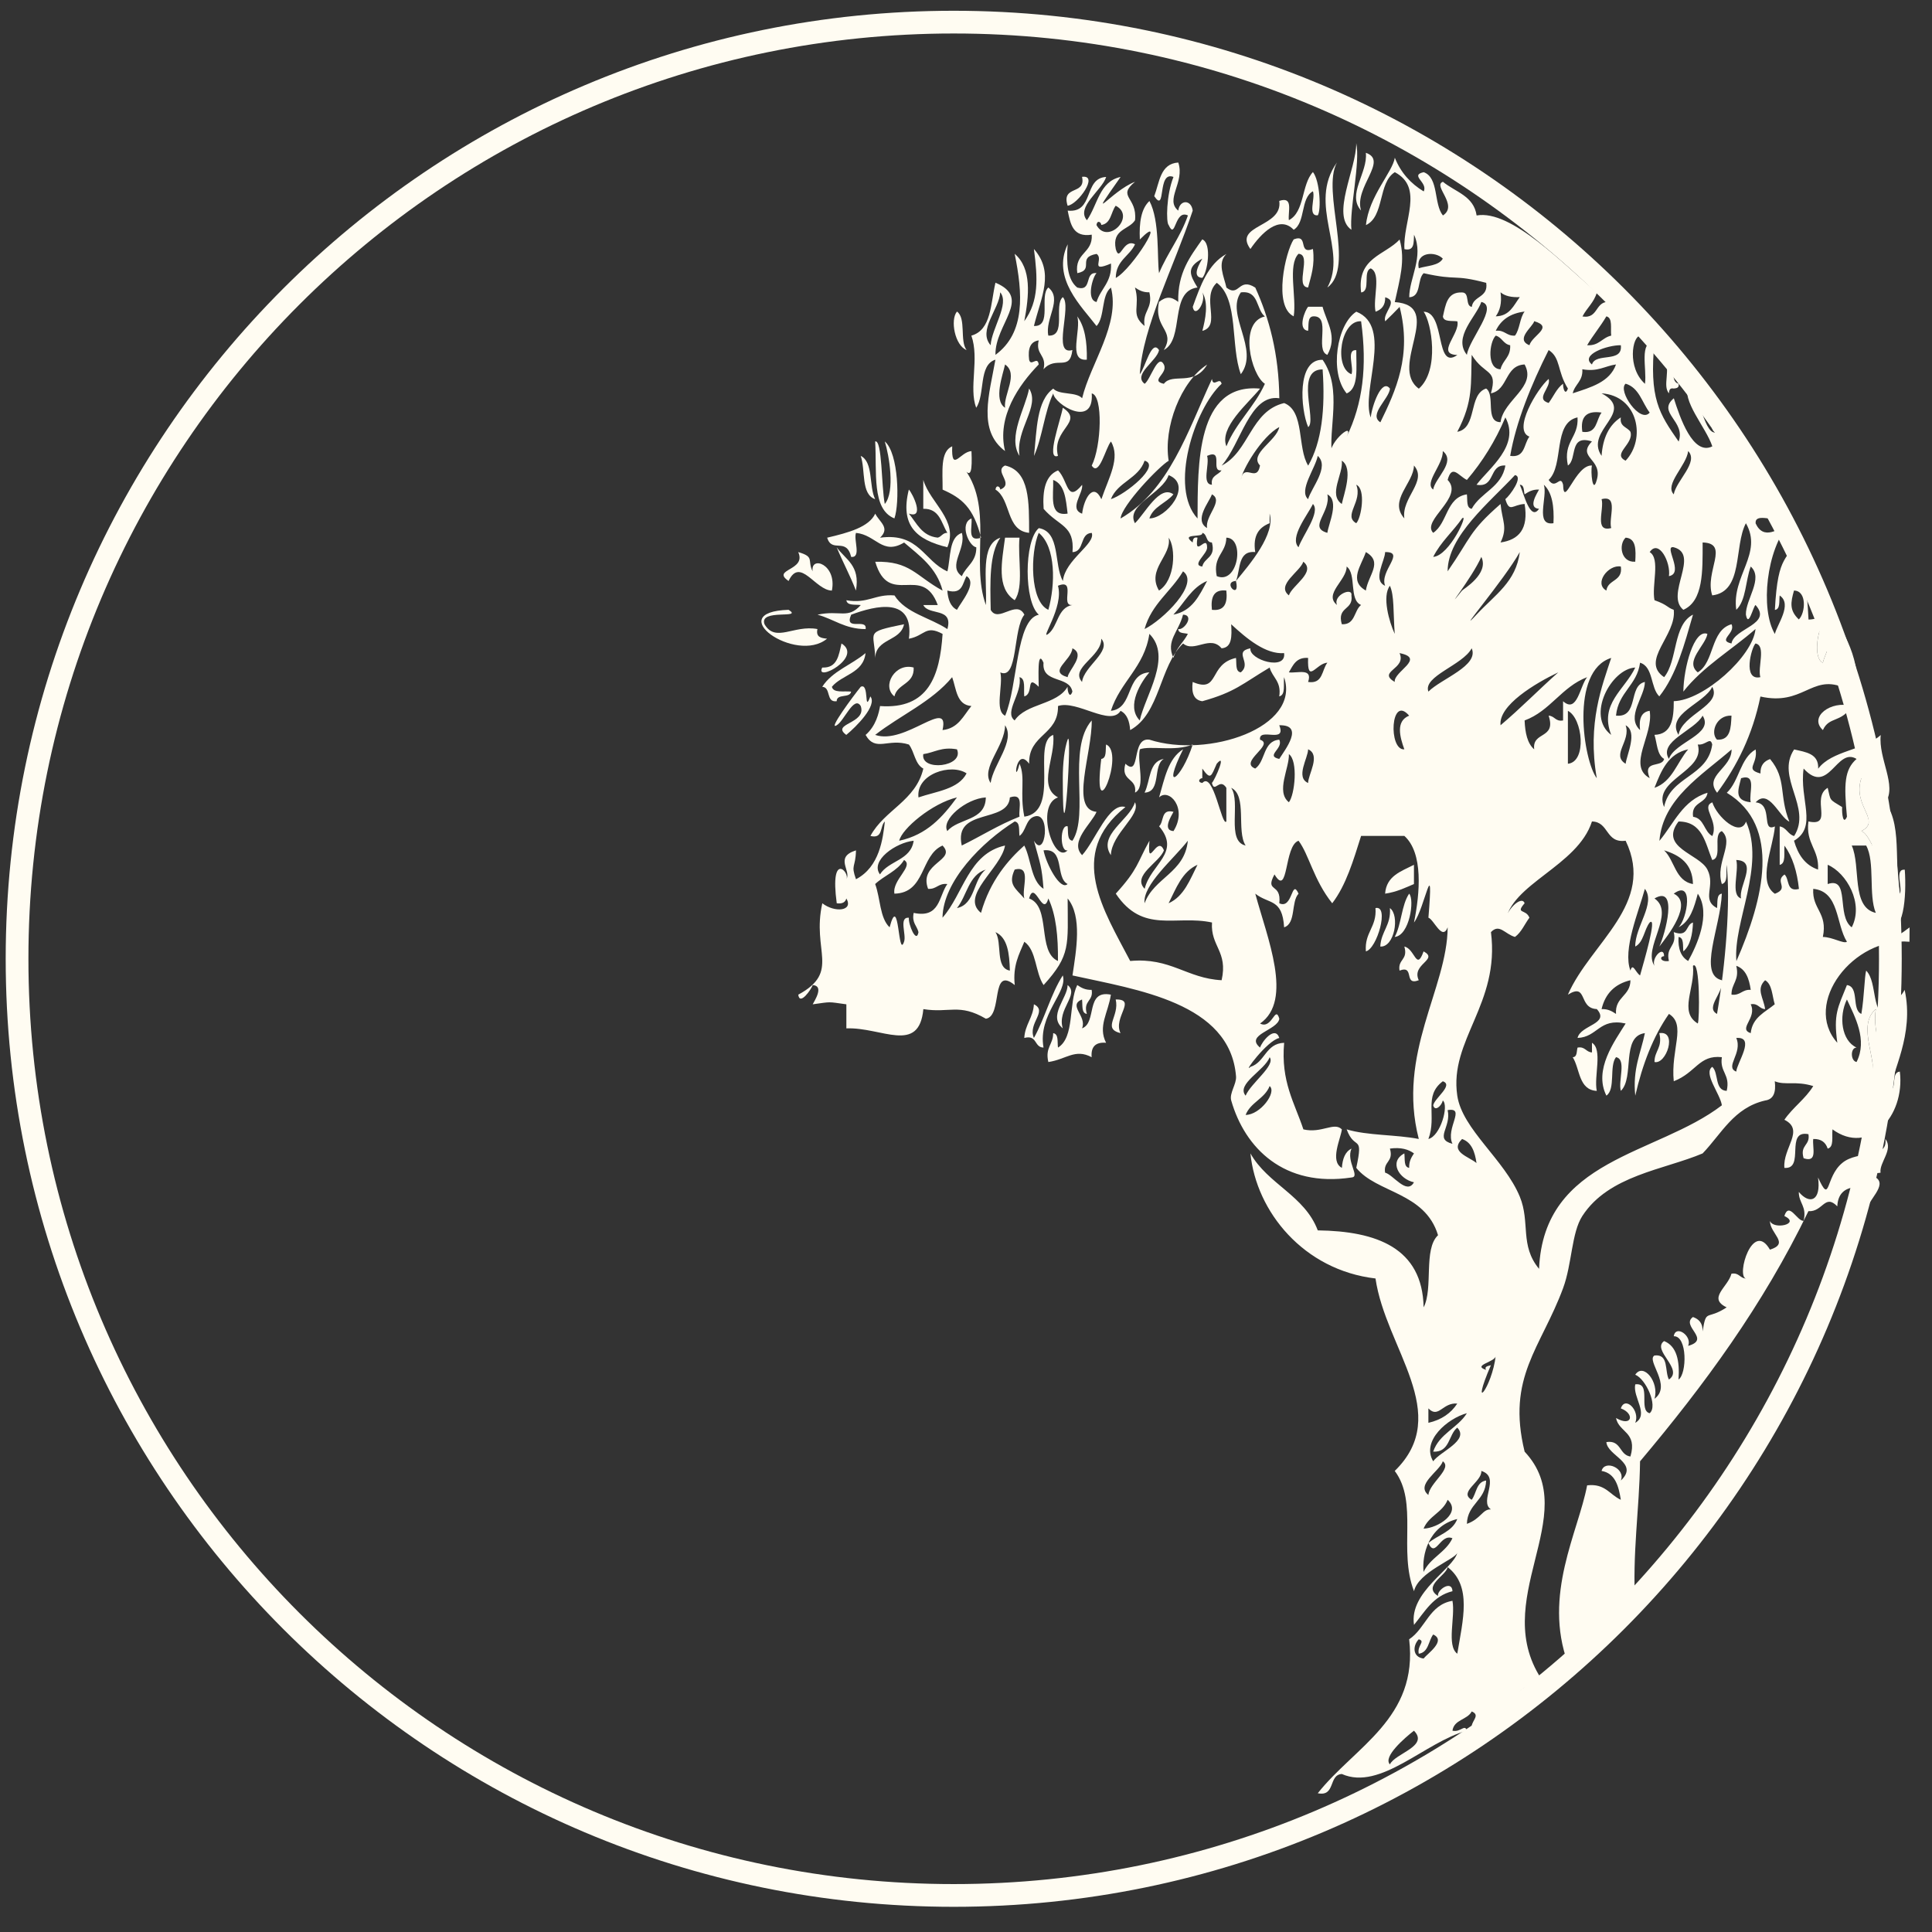 <?xml version="1.0" encoding="utf-8"?>
<!-- Generator: Adobe Illustrator 15.0.0, SVG Export Plug-In . SVG Version: 6.00 Build 0)  -->
<!DOCTYPE svg PUBLIC "-//W3C//DTD SVG 1.1//EN" "http://www.w3.org/Graphics/SVG/1.1/DTD/svg11.dtd">
<svg version="1.1" id="Calque_1" xmlns="http://www.w3.org/2000/svg" xmlns:xlink="http://www.w3.org/1999/xlink" x="0px" y="0px"
	 width="340px" height="340px" viewBox="0 0 340 340" enable-background="new 0 0 340 340" xml:space="preserve">
<rect x="0" y="0" width="340" height="340" fill="#333333" stroke="none"/>
<g id="lWW0Qj_1_">
	<g>
		<path fill="#FFFCF2" d="M240.366,26.892c4.009,1.376-2.097,6.024-0.846,10.156C236.996,34.196,240.74,30.408,240.366,26.892z"/>
		<path fill="#FFFCF2" d="M227.67,42.126c2.737-1.042,0.642,2.742,3.385,1.694c0.369,2.912-0.334,4.744-0.85,6.772
			c-2.423-0.114,0.731-5.81-1.691-5.926c-1.946,2.002-0.303,7.598-0.844,11.005C224.011,53.921,226.214,44.316,227.67,42.126z"/>
		<path fill="#FFFCF2" d="M230.205,53.982c0.85,0,1.694,0,2.54,0c0.802,2.896,2.654,5.244,0.85,8.466
			c-2.295-0.809,0.798-7.008-2.54-6.773c-0.991,0.135-0.715,1.544-0.85,2.54C228.223,57.996,229.721,54.495,230.205,53.982z"/>
		<path fill="#FFFCF2" d="M168.409,54.828c1.66,1.162,0.456,5.185,1.693,6.772C168.05,60.814,167.184,56.301,168.409,54.828z"/>
		<path fill="#FFFCF2" d="M189.572,55.673c1.334,1.769,1.754,4.455,1.691,7.623C187.832,63.621,190.335,58.017,189.572,55.673z"/>
		<path fill="#FFFCF2" d="M292.854,62.446c2.94-0.398,0.487,4.59,2.54,5.079c0.157,0.721-0.325,0.8-0.847,0.85
			c-0.719-0.155-0.796,0.327-0.846,0.845C292.511,67.787,294.121,65.281,292.854,62.446z"/>
		<path fill="#FFFCF2" d="M181.106,68.375c2.019,3.183-2.423,7.141-1.691,11.85C177.26,76.906,180.497,71.742,181.106,68.375z"/>
		<path fill="#FFFCF2" d="M247.141,68.375c1.771,3.209-2.85,7.283-2.541,11.85C242.305,76.49,246.082,71.566,247.141,68.375z"/>
		<path fill="#FFFCF2" d="M225.126,74.298c2.62-2.01,3.339,5.099,3.388,8.468C226.117,80.995,226.146,77.453,225.126,74.298z"/>
		<path fill="#FFFCF2" d="M273.384,75.148c1.983,1.225-0.533,5.037-0.847,6.772C270.241,80.383,273.007,76.811,273.384,75.148z"/>
		<path fill="#FFFCF2" d="M269.152,81.071c-0.408-2.662,1.205-3.31,1.689-5.077C272.519,76.651,271.305,81.45,269.152,81.071z"/>
		<path fill="#FFFCF2" d="M154.014,77.686c1.249-0.364,1.081,7.921,1.693,11.008c1.856-2.185,0.756-8.623,0-11.008
			c2.458,2.083,2.632,10.887,1.694,13.546C153.361,89.627,154.339,83.008,154.014,77.686z"/>
		<path fill="#FFFCF2" d="M151.474,80.226c2.272,1.117,1.409,5.368,2.54,7.619C151.478,86.993,152.344,82.744,151.474,80.226z"/>
		<path fill="#FFFCF2" d="M177.72,83.609c1.854,1.819,2.676,4.667,2.54,8.469C176.59,90.187,178.97,87.357,177.72,83.609z"/>
		<path fill="#FFFCF2" d="M225.126,93.771c4.183,0.721-1.481,4.171-0.844,6.771C221.589,98.611,225.376,96.061,225.126,93.771z"/>
		<path fill="#FFFCF2" d="M303.015,103.087c-2.651-2.71,1.816-5.48,0.849-9.314C305.974,95.936,304.359,101.563,303.015,103.087z"/>
		<path fill="#FFFCF2" d="M143.01,100.544c-0.405-2.848,4.315-1.232,3.387,3.387c-2.915-0.027-5.578-6.008-7.621-1.69
			c-3.132-2.116,3.219-1.782,1.694-5.083C143.457,98.012,142.019,98.62,143.01,100.544z"/>
		<path fill="#FFFCF2" d="M320.793,109.855c3.152,0.641,0.464,4.753,0,6.773C319.046,115.901,319.898,110.737,320.793,109.855z"/>
		<path fill="#FFFCF2" d="M263.229,114.09c0.098,4.629-8.475,7.889-12.702,11.008C253.612,120.279,259.581,118.348,263.229,114.09z"
			/>
		<path fill="#FFFCF2" d="M147.24,123.402c-1.951,0.259-0.936-2.445-2.54-2.538c1.755-2.763,5.17-3.861,7.621-5.928
			c-0.383,3.566-4.136,3.763-5.923,5.928c0.26,1.145,2.119,0.702,3.383,0.848C149.588,122.93,147.255,122.002,147.24,123.402z"/>
		<path fill="#FFFCF2" d="M160.789,117.476c0.148,2.971-2.86,2.782-3.387,5.078C155.086,120.73,157.563,116.568,160.789,117.476z"/>
		<path fill="#FFFCF2" d="M260.689,121.711c1.625-1.417,3.972-4.915,5.923-3.388C264.982,119.739,262.636,123.233,260.689,121.711z"
			/>
		<path fill="#FFFCF2" d="M231.903,120.013c2.838,2.351-2.193,3.962-2.54,5.931C227.018,124.082,232.044,122.472,231.903,120.013z"
			/>
		<path fill="#FFFCF2" d="M325.877,124.25c-1.8,3.011-3.991,1.779-5.08,4.233C318.257,126.164,322.243,123.206,325.877,124.25z"/>
		<path fill="#FFFCF2" d="M242.061,127.634c1.569-2.054,0.574,5.582,0.847,7.621C241.34,137.313,242.335,129.673,242.061,127.634z"
			/>
		<path fill="#FFFCF2" d="M194.651,131.02c3.46,1.393-2.503,15.795-0.848,2.541C194.795,133.425,194.523,132.018,194.651,131.02z"/>
		<path fill="#FFFCF2" d="M220.898,147.955c-3.225-3.671-1.618-15.074-0.85-5.083C220.206,144.866,221.193,144.466,220.898,147.955z
			"/>
		<path fill="#FFFCF2" d="M248.832,152.187c0,1.131,0,2.258,0,3.389c-1.58,0.675-3.1,1.414-5.076,1.692
			C243.988,154.112,246.604,153.342,248.832,152.187z"/>
		<path fill="#FFFCF2" d="M245.447,164.887c1.191-2.196,1.175-5.601,2.54-7.619C248.983,158.314,248.059,164.635,245.447,164.887z"
			/>
		<path fill="#FFFCF2" d="M242.061,159.806c2.498-0.579,0.268,7.177-1.688,7.619C240.103,164.059,242.322,163.172,242.061,159.806z"
			/>
		<path fill="#FFFCF2" d="M242.907,166.577c0.132-2.69,1.923-3.725,1.692-6.771C246.379,161.097,245.399,166.754,242.907,166.577z"
			/>
		<path fill="#FFFCF2" d="M249.679,172.504c-2.739,1.046-0.646-2.739-3.384-1.694c-0.347-2.039,1.546-1.839,0.846-4.231
			c1.868,0.379,2.119,4.418,3.387,0.848C253.272,168.893,248.326,169.643,249.679,172.504z"/>
		<path fill="#FFFCF2" d="M196.344,175.891c3.791-0.064-0.516,3.138,0.85,5.928C193.893,180.964,197.062,178.907,196.344,175.891z"
			/>
		<path fill="#FFFCF2" d="M330.109,177.584c-0.688,4.723,1.889,7.489,0,11.003c0.787-0.616,1.28-1.535,1.69-2.537
			c2.466,1.188-1.5,2.916-0.846,5.08c-0.792-0.48-1.286-2.355-1.694-0.847C330.931,187.35,326.498,180.64,330.109,177.584z"/>
		<path fill="#FFFCF2" d="M292.011,181.818c3.269-0.501,1.231,5.573-0.849,5.075C291.146,184.903,292.621,184.404,292.011,181.818z"
			/>
		<path fill="#FFFCF2" d="M280.158,183.512c1.931,1.172,0.317,5.893,0.847,8.467c-3.215-0.174-2.931-3.845-4.231-5.929
			c0.821-0.021,0.655-1.034,0.848-1.692c1.365-0.238,1.456,0.8,2.54,0.85C280.158,184.639,280.158,184.077,280.158,183.512z"/>
		<path fill="#FFFCF2" d="M320.793,193.668c2.259,1.24-0.354,4.651-2.541,4.234C317.854,195.246,320.533,195.666,320.793,193.668z"
			/>
		<path fill="#FFFCF2" d="M330.109,207.217c2.125,1.365-1.505,4.071-1.696,5.927C326.288,211.773,329.918,209.067,330.109,207.217z"
			/>
		<path fill="#FFFCF2" d="M336.034,165.732c-9.867-0.888-18.889,10.873-12.697,17.779c-0.693-5.051,0.076-6.137,1.691-10.157
			c2.238,0.302,0.769,4.311,2.54,5.08c0.515-3.042,0.545-6.563,0.845-7.625c2.099,2.137,0.682,7.789,4.233,8.467
			c1.214-4.349-3.46-7.213-0.847-10.158c0.862,2.312,1.171,9.12,3.386,5.082c1.754,7.97-2.35,14.564-2.539,17.777
			c1.173-0.521,0.128-3.259,1.694-3.392c0.957,7.98-5.513,14.809-11.853,10.164c-0.143,1.268,0.304,3.125-0.847,3.385
			c-0.35-1.063-1.092-1.728-2.54-1.691c-0.194,1.5,0.853,4.24-1.694,3.387c-0.696-2.394,1.193-2.193,0.85-4.231
			c-4.216-0.826-0.541,6.232-4.234,5.928c-0.318-3.494,3.643-6.655,0-8.468c1.493-2.179,3.686-3.657,5.08-5.928
			c-3.136-0.966-4.907-0.081-6.773-0.847c0.238,1.93-0.203,3.183-1.693,3.386c-5.508,1.261-7.682,5.86-11.004,9.312
			c-6.799,2.877-16.522,3.845-21.165,11.008c-1.919,2.957-1.809,8.438-3.388,12.699c-3.893,10.523-9.986,15.67-6.77,28.782
			c10.498,11.192-6.803,26.337,3.383,40.638c-4.727-0.825-6.882,6.853-12.694,7.621c0.124-1,1.504-1.919,0-2.544
			c-0.769,1.494-3.117,1.401-3.39,3.388c1.455,0.335,2.17-1.255,2.54,0c-7.319,1.938-15.182,10.645-22.011,7.621
			c-2.388,0.151-1.056,4.023-4.234,3.388c6.502-8.21,17.728-13.181,16.084-27.095c2.898-1.902,3.52-6.075,7.621-6.771
			c0.536,2.853-1.089,7.861,0.849,9.312c0.985-5.956,2.61-11.897-1.693-15.238c-0.264,1.507-4.477,3.314-1.691,5.081
			c-0.26-1.029,2.447-2.919,2.54-0.847c-3.397,0.834-4.863,3.6-6.773,5.927c-0.898-5.807,6.952-9.85,7.621-12.701
			c-0.261,1.115-6.847,3.39-7.621,6.774c-2.791-7.23,0.782-15.587-3.388-21.165c10.289-10.042-1.608-21.544-3.387-33.868
			c-12.635-1.473-20.987-11.74-22.011-22.014c3.042,5.429,9.537,7.399,11.85,13.548c10.356,0.136,18.425,3.078,18.629,13.546
			c1.736-3.338-0.081-10.235,2.536-12.694c-2.289-7.6-10.838-7.413-14.389-11.854c1.321-6.128-0.24-2.864-1.691-6.771
			c3.681,1.11,8.687,0.902,12.694,1.689c-3.895-15.057,5.016-26.454,5.081-37.25c-0.956,2.483-2.432-1.398-3.387-1.691
			c0.972-11.914-0.614-1.661-2.54,0.848c1.065-5.197,1.648-12.237-1.691-15.239c-2.542,0-5.081,0-7.617,0
			c-1.357,4.291-2.634,8.656-5.081,11.852c-3.282-4.108-4.104-8.623-5.928-11.004c-2.586,0.863-1.72,10.128-4.233,5.924
			c-1.764,3.278,1.265,1.383,0.848,5.08c2.392,1.138,2.123-4.487,3.387-1.691c-1.356,1.463-0.408,5.231-2.539,5.924
			c-0.316-5.13-2.646-4.011-5.077-5.924c2.105,7.805,6.725,18.766,0.846,22.854c2.12,1.119,2.652-3.345,3.386-0.847
			c-0.272,2.04-6.148,2.804-3.386,5.08c0.269-0.978,2.618-3.986,3.386-1.691c-2.175,0.465-6.551,6.467-5.078,5.081
			c2.587-0.802,2.652-4.121,5.927-4.231c-0.612,6.821,1.843,10.574,3.387,15.237c3.232,0.757,5.402-1.383,6.773,0
			c-0.188,1.587-2.183,5.61,0,6.771c0.116-1.575,0.557-2.831,1.691-3.388c-0.997,2.245,1.62,4.987,0,5.081
			c-11.868,1.795-18.776-5.184-21.165-13.549c-0.367-1.271,0.95-2.881,0.848-4.229c-1.015-12.995-17.437-15.255-28.784-17.778
			c0.659-4.408,1.752-10.375-0.85-13.547c0.021,8.27,0.575,9.95-4.231,15.241c-1.487-2.183-1.225-6.119-3.39-7.622
			c-0.906,2.195-2.053,4.149-1.689,7.622c-4.349-3.522-2.038,5.472-5.08,5.923c-4.722-2.759-6.392-0.945-11.004-1.691
			c-0.749,8.015-7.357,3.143-13.548,3.389c0-1.412,0-2.825,0-4.233c-3.376-0.468-2.549-0.468-5.925,0c0.247-0.52,2.109-3.26,0-3.387
			c-0.249,0.753-2.289,3.706-2.541,1.691c7.482-4.054,2.334-7.676,4.234-16.085c2.202,1.7,5.521,1.371,4.231-0.847
			c-0.183,0.662-0.706,0.983-1.692,0.847c-1.27-9.387,2.398-5.344,1.692-4.232c0.94-1.481-2.188-3.869,1.693-5.081
			c-0.076,3.163-0.949,2.413,0,5.081c4.174-2.172,4.74-7.156,5.081-10.159c-0.904,0.789-0.263,3.125-2.538,2.54
			c2.462-4.59,7.959-6.148,9.312-11.85c-1.489-0.771-1.549-2.966-2.541-4.234c-3.672-1.177-5.861,1.398-7.621-1.69
			c1.845-1.593,2.349-3.92,2.541-5.081c8.502,0.602,10.523-5.282,11.006-12.697c-3.036-1.638-3.102,0.323-5.925,0.848
			c0.945-7.46-5.812-5.852-10.159-4.233c-1.317,3.009,2.874,0.509,2.538,2.537c-3.655-0.01-5.578-1.755-8.463-2.537
			c3.991-0.858,5.308,0.847,7.617-1.695c-0.996-0.131-2.402,0.144-2.541-0.845c3.77,0.664,5.081-1.129,8.467-0.848
			c1.966,3.118,6.259,3.899,9.311,5.925c1.089-3.908-3.314-2.324-4.234-4.232c0.849,0,1.693,0,2.541,0
			c-2.745-7.447-8.562,0.583-11.004-7.617c6.166-0.154,7.117,2.497,11.853,5.079c-1.037-4.046-4.04-6.12-6.771-8.466
			c-3.826,2.313-4.943-1.36-8.468-1.693c-0.463,1.229,0.992,4.377-0.844,4.233c-0.877-3.556-3.358-0.594-4.234-3.388
			c3.809-0.894,7.364-1.876,8.466-4.232c0.745,1.498,2.683,2.472,0.847,4.232c6.872-0.943,7.719,4.134,11.854,5.926
			c0.601-2.5,0.232-5.977,2.541-6.772c0.811,2.854-2.596,5.785,0,7.619c0.753-1.784,2.579-2.501,2.541-5.081
			c-1.309-0.202-3.027-4.178-0.849-5.079c0.191,1.502-0.854,4.24,1.69,3.388c-1.342-5.346-3.425-6.987-6.771-8.463
			c0.032-3.079-0.474-6.687,1.691-7.623c-0.17,4.753,1.419,0.928,3.39,0.849c0.134,3.215,0.027,5.367-1.692,2.54
			c5.858,7.062,1.413,16.807,4.23,24.549c0.225-4.573-1.052-10.645,2.542-11.85c-1.967,2.833-1.796,7.798-1.693,12.7
			c1.332,2.394,4.531-1.911,5.926,0.848c-2.045,2.443-1.073,11.553-4.23,10.158c0.523,2.299-1.076,6.722,0.845,7.621
			c2.258-5.37,1.863-16.93,5.926-17.779c-2.625-2.209-2.625-13.031,0-15.237c3.858,0.657,2.604,6.422,4.234,9.311
			c0.36-3.742,5.79-6.519,5.079-8.469c-2.176,0.083-1.211,3.307-3.387,3.386c0.388-4.771-2.378-4.499-5.08-7.616
			c-0.226-3.333,0.327-5.884,2.54-6.773c1.815,1.856,1.527,5.831,4.234,2.54c0.231,1.486-2.385,4.222,0,5.079
			c0.313-2.663,1.977-5.6,3.387-2.541c1.311-3.858,3.391-7.246,1.689-10.159c-0.95,1.092-2.077,6.299-3.385,4.235
			c1.706-3.375,2.022-12.333,0-12.7c0.438,6.224-6.59,1.91-6.772,0c-1.554,3.243-1.898,7.692-3.388,11.005
			c0.498-4.584,0.429-9.731,3.388-11.849c1.081,1.174,3.995,0.513,5.081,1.69c1.483-6.141,6.723-13.019,5.076-19.472
			c-1.751,1.354-1.041,5.166-2.536,6.771c-2.56-3.378-7.954-8.396-5.081-14.39c-0.269,3.376-0.046,6.253,1.691,7.619
			c2.72,0.745,1.162-2.788,3.39-2.541c-0.666,0.588-1.885,4.725,0,5.081c0.718-2.382,2.735-3.474,2.536-6.771
			c-3.917,1.661-1.175-0.8-2.536-1.692c-3.527,0.622-0.269,2.777-3.39,3.385c-0.521-3.625,2.759-3.453,2.541-6.771
			c-3.335,0.514-3.75-1.896-4.232-4.233c4.71,0.477,2.736-5.729,6.772-5.926c-0.754,2.388-5.374,5.303-3.387,7.619
			c1.87-2.645,2.19-6.838,5.927-7.619c-6.366,9.05-1.705,2.479,2.54,0.848c-3.268,2.678,0.44,2.665,0,6.771
			c-1.096,1.728-4.105,1.54-3.389,5.079c0.735,2.499,1.268-1.961,3.389-0.846c-0.982,2.125-3.374,2.835-3.389,5.926
			c2.982-1.627,9.255-11.855,4.234-6.773c-0.14-2.958,0.225-5.417,1.688-6.771c1.854,3.47,1.314,10.083,1.693,12.698
			c1.489-3.588,3.778-6.38,5.081-10.158c-2.388-1.14-2.124,4.487-3.39,1.693c-0.467-0.432-0.427-5.324,0.85-8.467
			c-2.928-1.154-1.234,6.559-3.387,3.386c0.931-2.451,1.048-5.723,4.23-5.924c1.191,3.502-2.411,6.538,0,8.464
			c0.249-1.974,2.291-1.974,2.54,0c-3.363,10.047-8.812,20.468-9.312,28.786c0.954-1.094,2.079-6.299,3.388-4.233
			c-0.379,1.934-4.676,4.278-2.536,5.925c1.04-0.729,2.34-5.449,3.383-3.385c0.812,1.577-2.533,2.828,0,3.385
			c1.527-2.032,5.302,0.561,7.621-3.385c-4.643,2.983-7.728,11.063-6.774,16.93c-1.588,0.878-8.314,7.892-8.464,10.159
			c8.57-4.974,11.783-15.305,16.085-24.551c0.204,1.588,1.396-0.481,1.693,0.845c-4.767,4.384-9.284,18.274-4.234,23.706
			c0.044-9.477-0.233-23.918,11.008-22.856c-2.161,2.656-7.237,6.846-5.927,10.157c1.71-4.215,4.936-6.919,6.771-11.006
			c-2.475-1.604-4.627-10.825,0-11.852c-1.584-1.237-0.997-4.645-4.232-4.233c-2.737,3.898,3.34,9.968,0,14.395
			c-1.854-4.921-0.33-13.211-4.233-16.084c-2.843,2.605,0.878,7.534-2.539,8.463c0.515-2.013,1.143-4.867,0-6.773
			c0.728,1.729-1.329,4.669-1.692,2.542c1.348-3.733,2.66-7.498,5.929-9.311c-1.68,1.599-0.411,4,0,5.925
			c2.296,1.787,2.107-1.919,5.08,0c2.466,5.436,4.145,11.658,4.229,19.473c-5.197-0.792-6.796,8.117-10.156,11.854
			c4.877-2.46,5.079-9.595,11.005-11.009c3.655,1.424,2.272,7.886,4.231,11.009c2.375-4.12,3.03-9.953,2.539-16.935
			c-4.945,0-0.968,8.991-2.539,10.161c-1.345-3.111-2.05-11.958,2.539-11.85c3.586,5.148,0.893,12.281,1.692,16.93
			c-1.48-1.601,4.082-6.559,2.541-3.385c2.812-5.795,3.643-12.31,2.54-20.318c-3.6-0.268-4.855,8.124-1.692,9.311
			c0.465-1.229-0.99-4.376,0.848-4.233c-0.031,3.075,0.475,6.682-1.691,7.619c-3.108-3.691-1.723-12.207,1.691-14.389
			c6.572,2.596,0.752,13.993,2.539,18.622c0.221-2.094,1.961-6.991,3.387-5.076c-0.19,1.852-3.818,4.556-1.693,5.924
			c2.71-5.567,5.585-11.754,3.389-20.316c-0.827,0.865-1.674,1.712-2.538,2.54c-0.507-1.505,2.48-3.516,0-4.233
			c0.042,1.458-0.655,2.17-1.693,2.541c-0.523-2.299,1.072-6.721-0.85-7.621c-1.461,0.512,0.066,4.017-1.691,4.231
			c-0.782-6.144,4.188-6.536,6.772-9.312c1.058,3.697-0.002,7.081-0.85,11.009c8.946,0.641-1.16,11.349,4.233,15.239
			c3.703-3.289,2.225-11.64,0.848-13.546c3.898,0.074,1.96,10.422,5.928,7.619c-3.881-0.121,0.545-3.798,0-5.926
			c-0.996-0.135-2.403,0.146-2.54-0.85c0.478-2.061,0.724-4.353,3.387-4.232c1.4,0.017,0.477,2.353,1.694,2.542
			c0.259-1.998,2.939-1.578,2.54-4.231c-5.973-1.571-4.843-0.318-11.009-1.695c-1.179,1.078-0.366,4.146-2.539,4.233
			c-0.006-3.329,2.607-7.166,0.846-11.007c-0.08,1.33,0.115,2.937-1.689,2.539c-0.315-4.843,3.492-10.811-1.692-13.544
			c-2.974,1.825-1.805,7.791-5.081,9.311c0.5-5.078,4.677-9.303,5.081-11.852c1.048,2.619,2.791,4.542,5.08,5.925
			c0.809-1.577-2.54-2.827,0-3.385c2.697,0.966,1.731,5.599,3.385,7.618c2.794-1.831-1.875-5.264,0-5.926
			c2.159,1.788,5.434,2.469,5.928,5.926c6.084-1.098,15.42,8.708,21.166,13.544c-0.499,1.765-1.781,2.738-2.54,4.232
			c2.996,0.463,2.08-2.996,5.081-2.538c2.212,1.453,3.357,3.978,5.076,5.928c-1.38,0.054-2.336,5.612,0.847,8.463
			c0.365-2.738-1.11-7.32,1.692-7.62c-1.019,10.29,0.839,12.874,4.232,17.779c1.299-3.608-3.885-5.067-0.849-7.619
			c1.094,3.443,3.374,10.146,6.774,8.467c-1.119-3.416-5.498-8.02-4.234-11.007c2.103,1.874,2.865,9.521,5.081,8.468
			c-1.375,0.605-1.375-3.993,0-3.386c0.61,5.214,3.987,2.826,3.387,8.464c3.957-1.026,6.204,4.375,7.616,10.159
			c-1.227,0.464-4.373-0.991-4.231,0.847c1.394,3.047,4.004,1.053,5.93,0c-4.038,4.633-5.152,15.067-2.54,19.472
			c0.378-1.664,3.138-5.236,0.847-6.773c-0.134,0.996,0.145,2.405-0.847,2.541c0.553-10.44,2.259-8.078,4.231-13.546
			c0.731,4.915,1.435,9.854,1.691,15.238c4.74-0.069,0.381-5.393,2.54-6.771c1.036,6.303,5.089,9.582,5.93,16.085
			c-0.479,1.22-1.321,2.065-2.54,2.541c-5.429-2.105-6.993,3.361-14.393,1.69c-1.392,6.793-4.132,12.237-7.621,16.935
			c-2.402-3.022,2.594-4.303,2.544-7.621c-5.286,4.586-12.104,8.649-12.701,16.087c2.57-3.079,4.125-7.166,8.469-8.466
			c-0.263,1.994-2.94,1.573-2.541,4.23c1.986,0.269,1.894,2.62,3.387,3.386c1.166-2.678-2.095-5.111,0-5.926
			c0.788,2.513,4.848,6.242,5.928,3.386c3.468,7.853-2.306,17.672-1.694,24.554c4.783-10.902,7.985-23.77-1.691-29.629
			c2.189-2.043,2.367-6.1,5.077-7.621c0.43,2.658-1.992,3.459,0.849,4.229c-0.045-1.456,0.651-2.167,1.693-2.539
			c2.971,3.563,1.513,6.347,3.387,11.007c-1.791-0.795-3.591-5.937-5.929-3.386c3.163,0.272,0.89,5.384,3.389,4.231
			c-0.296,3.732-3.161,9.75,0,11.854c2.621-0.998-0.131-2.129,1.691-3.39c0.905,0.791,0.264,3.124,2.54,2.541
			c-0.324-3.057-1.125-5.652-2.54-7.619c-0.142,1.268,0.305,3.126-0.849,3.388c0-2.257,0-4.517,0-6.774
			c1.21,0.205,1.43,1.396,2.54,1.693c3.219-5.058-3.312-10.279,0-15.237c2.063,0.477,4.357,0.721,4.234,3.388
			c2.42-3.224,8.065-3.224,11.008-5.928c-0.455,4.151,2.91,8.901,0.846,11.852c-0.45-4.921-2.028-10.967-1.688-1.691
			c5.13,3.861,2.971,11.351,4.23,17.778c0.461-1.232-0.99-4.38,0.844-4.236c0.322,4.558-0.134,11.889-3.386,10.159
			c-0.131,3.768,3.431,0.508,4.23,0C336.034,164.039,336.034,164.887,336.034,165.732z M301.323,131.02
			c-0.347-1.44-1.094,0.179-2.54,0c1.405,4.752-7.979,6.126-5.93,11.009C293.904,136.585,300.555,136.748,301.323,131.02z
			 M291.162,138.643c3.148-1.089,3.96-4.504,5.93-6.772C293.589,132.604,292.354,135.6,291.162,138.643z M299.632,125.944
			c-1.374,2.598-7.851,4.533-5.93,7.616C294.686,130.569,301.746,129.225,299.632,125.944z M301.323,120.864
			c-1.325,2.928-8.211,4.743-5.93,8.466C296.015,125.694,303.122,124.104,301.323,120.864z M296.242,121.711
			c0.05-4.205,1.879-11.074,4.232-10.159c-0.302,2.013-4.086,4.867-1.691,6.771c2.976-1.824,2.193-7.4,5.93-8.468
			c0.807,1.577-2.536,2.832,0,3.385c0.443-2.69,7.297-3.375,4.228-6.771c-0.438,0.327-1.252,4.116-1.691,1.695
			c-0.078-2.67,3.146-6.387,0.851-8.463c-0.929,2.459-0.796,5.976-2.545,7.616c-0.847-5.945,4.741-9.917,1.694-15.239
			c-2.145,4.066-0.392,12.026-5.926,12.7c-1.39-4.172,3.174-9.186-1.691-9.312c0.009,5.085,0.131,10.291-3.39,11.851
			c-3.303-2.668,3.02-9.745-1.69-11.009c-1.915-0.396,1.947,4.595-0.85,5.081c0.362-2.405-1.785-6.585-3.385-4.232
			c1.93,1.174,0.314,5.893,0.845,8.467c2.393,0.853,2.125,1.243,3.39,1.693c0.525,4.519-5.996,8.956-1.694,11.852
			c2.413-2.948,1.515-9.209,5.081-11.007c-1.516,5.254-2.923,10.621-5.928,14.389c-1.585-1.518-1.013-5.195-3.387-5.925
			c-0.523,3.991-3.841,5.189-4.234,9.313c4.082,0.405,2.085-5.257,5.081-5.93c0.004,2.595-3.394,6.136-0.847,8.468
			c-0.234-1.931,0.204-3.183,1.693-3.386c0.711,4.257-4.008,9.643,0,11.849c-1.338-3.313,2.197-1.753,2.536-3.387
			c-1.253-0.715-1.224-2.728-1.691-4.231c3.009-0.101,3.405-2.804,3.39-5.928c5.248-0.118,13.924-7.871,14.389-12.699
			C304.729,114.396,299.717,117.28,296.242,121.711z M309.789,119.171c-0.502-1.754,1.047-5.564-0.849-5.93
			C308.221,113.949,306.622,119.859,309.789,119.171z M287.776,117.476c-4.221,0.207-8.71,8.518-4.231,11.852
			C281.394,123.853,285.947,121.38,287.776,117.476z M283.545,115.785c-7.316,2.284-4.873,18.152-2.54,21.164
			C279.301,127.221,281.979,120.616,283.545,115.785z M279.31,119.171c-4.498,1.708-6.475,5.945-11.004,7.617
			c0.088,2.17,0.477,4.039,1.688,5.083c-0.403-3.229,3.921-1.726,2.542-5.926c1.082,0.045,1.174,1.083,2.539,0.843
			c0-1.129,0-2.255,0-3.386C277.573,125.648,278.024,120.718,279.31,119.171z M264.071,127.634c3.52-2.969,6.725-6.259,10.157-9.311
			C270.206,120.236,263.68,124.121,264.071,127.634z M275.924,125.096c0,3.104,0,6.209,0,9.312
			C279.301,134.077,278.532,126.391,275.924,125.096z M300.475,153.033c1.491,2.91-1.143,5.296,1.693,6.772
			c0.134-0.998-0.145-2.405,0.847-2.538c-0.232,5.928-4.24,14.232,0,15.236c0.396,2.17-2.995,4.799-0.847,5.931
			c1.504-8.74,2.401-19.687,1.694-26.248c-0.146,1.266,0.302,3.125-0.848,3.389c-1.204-3.793,2.282-7.249,0-9.313
			c-1.672,0.59,0.209,4.723-1.694,5.081c-1.229-3.005-1.706-6.763-5.927-6.773C291.881,149.219,299.042,150.229,300.475,153.033z
			 M326.723,184.354c-1.114,0.018-1.081,2.354,0,2.54c1.971-3.914-0.301-7.963-1.694-11.003
			C323.547,178.877,324.073,183.141,326.723,184.354z M329.26,190.283c0.408-1.509,0.902,0.366,1.694,0.847
			c-0.655-2.164,3.312-3.892,0.846-5.08c-0.41,1.002-0.903,1.921-1.69,2.537c1.889-3.514-0.688-6.28,0-11.003
			C326.498,180.64,330.931,187.35,329.26,190.283z M244.6,310.5c0.918-1.948,6.925-3.181,4.232-5.927
			C247.225,305.827,243.33,309.173,244.6,310.5z M256.452,267.324c-5.106,1.26-6.237,6.397-5.925,9.312
			c1.166-2.499,3.907-3.427,5.077-5.927c-2.161-0.917-2.96,3.644-4.231,0.844C253.036,270.115,255.608,269.579,256.452,267.324z
			 M254.76,263.938c-0.874,2.229-3.357,2.854-4.232,5.078C253.03,268.937,257.283,266.238,254.76,263.938z M184.491,158.113
			c-0.955,3.493-2.43-3.49-3.385,0c3.92,1.443,1.353,9.366,5.076,11.006C186.227,164.843,185.856,160.984,184.491,158.113z
			 M160.789,147.955c-3.107,0.312-7.726,3.517-5.928,5.924C156.367,151.436,160.307,151.422,160.789,147.955z M166.713,155.576
			c-1.598-0.192-1.866,0.954-3.385,0.846c-1.726-4.586,5.124-4.979,2.541-7.619c-3.936,1.71-2.936,8.353-8.467,8.467
			c-0.413-2.459,3.506-4.868,1.693-5.927c-1.161,1.946-3.485,2.723-5.081,4.233c0.924,2.461,0.794,5.98,2.542,7.616
			c1.707-6.403,1.47,5.724,2.541,2.541c0.462-1.229-0.989-4.376,0.849-4.23c-0.131,1.133,1.328,4.666,1.691,2.539
			c-0.268-1.146-1.204-1.616-0.846-3.387C165.456,161.653,165.188,157.719,166.713,155.576z M179.415,147.107
			c-0.134-0.995,0.142-2.403-0.849-2.541c-5.732,3.592-12.617,10.519-12.7,16.932c3.7-4.202,4.545-11.259,11.004-12.698
			c-0.674,4.037-8.01,8.821-4.231,11.851c1.604-5.719,4.872-9.4,7.617-11.851c1.239,2.428,1.148,6.191,3.387,7.618
			c-0.312-4.037-0.579-4.337-1.689-8.464c2.043,3.466,3.068-5.388,0-4.233C180.51,144.252,180.558,146.277,179.415,147.107z
			 M168.409,159.806c3.268-0.68,2.815-5.086,5.077-6.772C170.464,153.958,170.179,157.625,168.409,159.806z M225.977,119.171
			c-0.146,1.268,0.306,3.125-0.851,3.385c0.408-2.664-1.205-3.307-1.69-5.078c-4.877,2.906-6.055,4.307-11.85,5.925
			c-1.492-0.203-1.933-1.455-1.694-3.389c4.804,2.069,2.728-3.156,7.621-4.228c0.132,0.996-0.145,2.403,0.844,2.538
			c2.055-1.684-1.427-3.618,1.692-4.233c-0.276,2.043,6.382,4.02,5.929,0.848c-3.235,0.24-6.551-2.525-9.312-5.081
			c0.126,2.102,0.158,4.109-1.69,4.233c-2.006-2.424-4.796,0.844-6.774-0.85c-4.188,3.996-4.014,12.355-9.312,15.242
			c-0.116-1.578-0.553-2.83-1.69-3.386c-1.757,2.85-7.685-1.965-11.007-0.849c0.084,5.166-5.226,4.931-5.081,10.161
			c-2.44-3.33-2.804,4.509-1.688,0c1.08,2.426-0.01,5.198,0.842,9.311c6.416-0.911,1.248-13.026,5.081-14.392
			c0.455,3.902-2.817,9.032,0.847,11.003c-4.075,1.364-0.716,11.883,1.693,9.311c-1.384,0.384-1.384-4.611,0-4.23
			c0.134,0.996-0.143,2.405,0.847,2.542c3.034-4.636-1.017-16.124,3.39-21.169c0.097,5.744-3.886,15.644,0.849,16.086
			c-0.838,2.033-4.832,5.272-2.54,7.621c2.312-2.501,4.715-9.373,7.619-8.466c-10.411,8.27-3.758,18.265,0.844,27.09
			c7.138-0.647,9.925,3.06,16.088,3.386c1.154-5.1-1.97-5.931-1.693-10.158c-6.434-1.383-12.144,2.068-16.931-5.079
			c3.991-4.384,3.714-5.357,5.926-9.311c-0.453,5.492,1.369-1.248,2.54,1.688c-0.731,2.133-5.675,4.427-3.385,6.774
			c1.051-4.353,6.472-6.341,2.54-11.007c0.902-0.789,0.264-3.123,2.536-2.541c-0.244,0.521-2.103,3.26,0,3.388
			c2.54-4.057-0.817-7.636-2.536-5.929c0.953-3.274,1.597-6.865,4.229-8.463c-3.881,7.762-0.319,5.391,1.694-0.851
			c-3.153,1.316-7.48,0.152-9.31,0.851c-0.528,2.297,1.071,6.716-0.848,7.62c0.409-2.67-2.6-1.918-1.694-5.08
			c2.778,2.526,0.937-4.698,4.23-4.234C212.618,133.508,228.974,128.022,225.977,119.171z M201.425,158.958
			c1.674-4.53,7.062-5.35,7.615-11.003C206.571,151.139,201.041,155.73,201.425,158.958z M208.196,108.164
			c-0.794,3.107-3.075,4.582-1.692,7.621c0.498-1.767,1.78-2.741,2.542-4.233c-0.658-0.191-1.671-0.025-1.694-0.85
			C208.374,110.964,210.271,108.259,208.196,108.164z M212.428,102.238c-2.774,1.175-4.009,3.886-5.928,5.926
			C209.821,107.533,211.058,104.818,212.428,102.238z M202.269,111.55c-0.877,5.894-5.13,8.407-6.772,13.546
			c4.071-0.45,2.507-6.523,6.772-6.772c-1.341,1.521-4.202,5.899-1.691,8.464C201.518,122.443,206.35,115.597,202.269,111.55z
			 M169.254,148.8c3.41-1.669,6.51-3.65,10.161-5.079c-0.196-1.499,0.854-4.24-1.695-3.39
			C177.428,145.007,167.767,142.074,169.254,148.8z M173.485,140.332c-3.485,0.216-7.897,3.919-6.772,5.928
			C168.635,143.95,173.451,144.53,173.485,140.332z M161.635,140.332c3.151-1.079,7.029-1.433,8.467-4.233
			C167.401,134.288,161.18,136.184,161.635,140.332z M182.799,93.771c-1.499,3.516-1.579,12.074,1.692,13.546
			C185.739,102.912,185.842,96.25,182.799,93.771z M199.733,92.078c1.742-1.675,4.378-6.862,6.767-5.081
			c-1.267,1.558-3.531,2.114-4.231,4.233c2.924,0.044,7.798-5.84,3.388-7.621C204.612,86.822,198.005,88.91,199.733,92.078z
			 M218.355,84.459c0.574-3.166,2.814,0.628,3.387-2.539c-1.99-2.049,2.951-4.343,3.388-6.772
			C222.011,76.847,218.589,82.692,218.355,84.459z M249.679,47.207c1.51-0.468,3.518-0.431,4.231-1.69
			C252.649,44.173,249.085,44.279,249.679,47.207z M196.344,36.205c-0.852,1.124-0.8,3.147-2.54,3.385c0-0.47-0.684-0.958-0.848,0
			C194.888,43.188,200.005,38.072,196.344,36.205z M201.425,57.366c-0.415-2.671,1.523-2.987,0.844-5.928
			c-1.163,0.039-1.856-0.396-2.535-0.846C200.745,53.919,198.831,55.268,201.425,57.366z M263.229,58.213
			c1.597-0.191,1.863,0.954,3.383,0.851c0.862-1.117,0.832-3.123,1.693-4.234C265.791,55.137,264.132,56.295,263.229,58.213z
			 M267.458,52.287c-1.476,0.062-2.633-0.189-3.387-0.849c0.269,1.965-0.135,3.25-0.846,4.233
			C265.707,55.617,266.372,53.738,267.458,52.287z M258.148,62.446c0.384-2.749,5.659-8.588,2.541-9.312
			C259.836,55.705,255.626,59.32,258.148,62.446z M279.31,60.754c2.106,0.133,2.621-1.329,4.234-1.69
			c-0.146-1.269,0.302-3.127-0.85-3.391C281.658,57.453,280.354,58.977,279.31,60.754z M269.152,60.754
			c0.523-1.769,4.341-3.181,0.845-4.23C269.75,57.523,266.591,59.718,269.152,60.754z M264.071,64.984
			c0.362-1.61,1.821-2.125,1.694-4.23c-1.211-0.204-1.43-1.395-2.54-1.69C262.067,60.203,261.607,64.972,264.071,64.984z
			 M280.158,64.142c0.655-2.166,5.455-0.188,5.081-3.388C282.878,60.71,277.979,62.451,280.158,64.142z M275.924,68.375
			c-1.919-3.045-1.231-5.412-3.387-6.773c-3.072,6.083-5.755,12.712-6.768,18.625c2.651,0.399,2.384-2.13,3.383-3.386
			c-3.043-1.135,1.415-8.488,3.388-10.158c0.507,1.505-2.481,3.514,0,4.231c0.847-1.129,1.396-2.556,2.539-3.388
			C275.041,68.429,275.48,69.678,275.924,68.375z M258.991,62.446c-0.178,4.965,0.337,8.136-2.539,13.547
			c3.58-0.657,1.901-6.564,5.079-7.619c1.682,1.139-0.268,5.911,2.54,5.923c0.528-3.956,6.426-6.198,4.234-10.156
			c-3.511,0.161-2.868,4.473-5.927,5.078C263.611,64.819,261.328,66.198,258.991,62.446z M258.148,84.459
			c-1.496-0.738-2.621-2.832-3.389,0c2.98,3.041-4.675,7.116-2.541,9.312c2.541-1.693,2.257-6.216,5.93-6.773
			c0.133,0.996-0.146,2.405,0.847,2.542c1.596-2.919,5.282-3.75,5.926-7.619c-2.999-0.183-1.674,3.97-5.078,3.386
			c2.189-2.904,7.731-6.919,5.078-11.854C263.153,77.611,260.88,81.266,258.148,84.459z M278.465,64.984
			c0.135,2.108-1.33,2.623-1.691,4.232c3.179-1.054,6.511-1.956,7.616-5.078C282.402,64.411,281.215,65.477,278.465,64.984z
			 M281.85,69.22c6.219,3.301-3.11,6.466,0,11.006c0.216-3.17,1.328-5.444,3.39-6.773c-0.256,1.666,1.143,1.68,1.691,2.542
			c0.65,2.158-3.314,3.89-0.85,5.077C289.711,77.274,288.305,69.645,281.85,69.22z M290.317,72.607
			c-1.351-1.754-1.838-4.372-4.233-5.083C284.595,68.751,288.705,74.62,290.317,72.607z M278.465,75.994
			c2.657,0.395,2.39-2.133,3.389-3.386C279.203,72.215,278.074,73.341,278.465,75.994z M272.537,84.459
			c1.224,1.871,2.065-1.065,2.541,0.848c0.129,4.292,2.166-3.558,5.08-3.386c-0.271,1.036,0.134,5.224,0.847,2.539
			c1.104-3.75-3.606-3.915-0.847-6.773c-4.125-1.301-2.54,3.107-4.234,4.235c-0.891-4.28,1.931-4.847,1.694-8.469
			C273.226,74.42,275.296,81.854,272.537,84.459z M252.219,86.153c0.305-2.015,4.087-4.869,1.691-6.773
			C253.996,81.777,250.558,84.977,252.219,86.153z M294.552,86.997c0.437-2.424,4.431-5.669,2.54-7.617
			C296.791,81.945,292.871,85.261,294.552,86.997z M213.277,85.307c-0.254-1.665,1.143-1.68,1.691-2.541
			c-2.03,0.333,0.47-3.858-2.541-2.54C212.917,81.714,211.407,85.202,213.277,85.307z M230.205,87.845
			c0.577-2.013,3.833-5.7,1.694-7.619C231.495,82.409,228.486,86.338,230.205,87.845z M195.496,87.845
			c2.57-0.812,8.903-5.955,5.933-6.772C200.364,84.243,196.688,84.801,195.496,87.845z M236.135,88.692
			c0.343-1.697,2.098-6.281,0-7.621C236.429,83.409,233.703,87.018,236.135,88.692z M247.141,91.23
			c-0.536-3.677,4.132-6.536,1.691-9.31C248.797,85.022,244.299,88.058,247.141,91.23z M254.76,100.544
			c4.181-6.02,3.715-6.964,9.312-11.851c0.297,3.047,1.297,4.079,0,6.772c3.211-0.459,4.966-2.369,4.234-6.772
			c-2.121,0.105-2.655,1.615-3.39-0.849c0.837-0.669,3.224-3.976,1.691-4.233C262.266,88.306,254.74,94.306,254.76,100.544z
			 M252.219,98.006c2.916-0.221,6.334-7.92,5.081-6.774C255.681,93.566,253.54,95.376,252.219,98.006z M187.881,90.385
			c-0.301-2.521-0.491-5.153-2.54-5.926C185.451,87.165,184.504,90.938,187.881,90.385z M238.675,92.078
			c0.892-0.877,1.747-6.043,0-6.771C239.862,88.267,236.299,90.722,238.675,92.078z M270.844,89.54
			c-2.104-0.131-0.244-2.867,0-3.386c-1.163-0.038-1.856,0.397-2.538,0.844c-0.189-0.659-0.023-1.669-0.848-1.69
			C268.116,86.69,269.295,91.844,270.844,89.54z M273.384,92.078c0.141-2.962-0.223-5.417-1.691-6.771
			C272.392,87.431,270.046,92.594,273.384,92.078z M212.428,92.928c-0.396-2.17,2.995-4.8,0.85-5.931
			C212.836,88.33,210.018,91.531,212.428,92.928z M233.595,93.771c0.187-1.588,2.183-5.61,0-6.773
			C234.254,90.139,230.12,92.813,233.595,93.771z M283.545,92.928c-0.512-1.748,1.366-5.883-1.691-5.083
			C282.361,89.589,280.487,93.729,283.545,92.928z M228.514,96.308c0.745-2.119,3.925-6.178,2.541-7.616
			C230.12,90.625,226.87,94.609,228.514,96.308z M220.898,97.156c-3.118-0.292-2.562,3.087-3.39,5.082c-2.534,0.171,0.809,3.514,0,0
			c2.442-2.937,6.966-8.252,5.927-11.853c0,0.563,0,1.133,0,1.692C221.615,92.796,220.439,94.163,220.898,97.156z M209.89,95.466
			c0.045-0.515,0.128-1.002,0.848-0.848c-0.616,3.708,1.682-0.682,1.69,1.69c0.126,1.129-2.847,3.153-0.847,3.393
			c0.361-1.619,2.42-1.534,1.693-4.235c-1.119-0.014-0.773-1.486-1.693-1.693C211.826,94.723,207.599,93.718,209.89,95.466z
			 M203.965,103.929c2.878-1.836,3.004-7.53,1.691-9.311C206.294,97.738,201.72,100.169,203.965,103.929z M214.125,101.389
			c3.754,1.578,5.021-6.723,1.692-6.771C215.769,97.391,213.407,97.854,214.125,101.389z M286.084,94.618
			c-1.291,1.213-0.824,4.411,1.692,4.233C287.902,96.753,287.935,94.745,286.084,94.618z M240.366,103.929
			c0.414-2.731,3.095-5.002,0-6.773C239.58,99.516,237.303,102.191,240.366,103.929z M243.756,103.087
			c-1.026-2.606,3.691-5.993,0-5.931C243.756,98.667,241.474,102.082,243.756,103.087z M259.84,108.164
			c3.321-3.562,6.946-5.76,7.618-11.008C264.706,102.062,255.715,112.579,259.84,108.164z M257.3,103.929
			c0.198-0.244,4.825-2.948,3.39-5.925C259.04,101.742,253.577,108.521,257.3,103.929z M226.822,104.777
			c0.559-1.757,4.855-4.101,2.541-5.926C228.804,100.607,224.509,102.952,226.822,104.777z M237.826,104.777
			c0.409,2.667-2.598,1.917-1.691,5.078c2.389,0.135,2.126-2.393,3.387-3.388c-2.183-0.919-0.741-5.466-2.539-6.767
			c0.069,2.379-4.115,4.837-1.692,6.767C234.546,104.727,238.081,103.264,237.826,104.777z M282.696,103.929
			c0.259-1.998,2.942-1.576,2.543-4.229C283.05,99.287,280.439,102.692,282.696,103.929z M201.425,110.702
			c3.15-1.541,9.812-7.998,6.77-10.158C206.103,104.095,202.646,106.282,201.425,110.702z M166.713,103.929
			c0.117,1.58,0.556,2.828,1.695,3.388c0.707-1.335,3.656-4.721,1.693-5.928C169.362,102.628,169.428,104.669,166.713,103.929z
			 M184.491,111.55c1.731-1.375,1.589-4.623,4.231-5.083c-2.242,0.271,0.791-4.74-2.54-3.383
			C187.28,106.821,182.871,112.79,184.491,111.55z M245.447,111.55c-0.285-4.052-0.068-6.725-0.848-8.465
			C243.18,104.93,244.481,109.472,245.447,111.55z M213.277,107.317c2.227,0.255,2.776-1.172,2.54-3.388
			C213.59,103.674,213.041,105.102,213.277,107.317z M316.561,109.01c1.164-1.087,1.477-5.062-0.849-5.081
			C315.118,106.043,314.882,107.411,316.561,109.01z M320.793,116.631c0.464-2.022,3.152-6.133,0-6.773
			C319.898,110.737,319.046,115.901,320.793,116.631z M190.42,120.013c0.334-2.8,5.298-5.376,3.388-7.615
			C193.872,115.6,188.241,117.504,190.42,120.013z M187.881,119.171c0.195-1.316,3.253-3.952,0.847-5.081
			C188.532,116.271,184.356,118.158,187.881,119.171z M251.373,121.711c2.266-2.27,8.964-4.553,7.618-7.621
			C257.43,117.062,250.376,118.992,251.373,121.711z M245.447,120.013c-0.238-1.819,5.54-4.145,0.849-5.077
			C247.594,117.745,242.286,118.136,245.447,120.013z M188.723,121.711c-0.516-2.869-5.412-1.36-5.08-5.081
			c-1.164-2.693-0.838,2.991-0.848,4.233c-2.336-2.314-0.792,1.237-2.539,1.69c-0.145-1.263,0.306-3.125-0.844-3.385
			c0.532,2.848-2.783,6.172-0.851,7.616c2.034-3.043,7.451-2.708,9.312-5.924C187.843,121.763,188.275,123.011,188.723,121.711z
			 M230.205,120.013c2.658,0.401,2.39-2.127,3.39-3.385c-1.963,0.081-3.559,3.906-3.39-0.846c-2.118-0.143-2.646,1.299-3.387,2.539
			C228.322,118.518,231.063,117.469,230.205,120.013z M165.869,128.482c2.804-0.299,3.67-2.536,5.081-4.233
			c-2.623-0.199-2.642-3-3.387-5.079c-3.572,4.329-9.106,6.694-13.549,10.159C159.32,131.19,167.188,122.561,165.869,128.482z
			 M247.141,131.871c-0.8-2.201-1.546-4.974,0.847-5.926C244.693,122.088,244.301,132.101,247.141,131.871z M302.168,130.174
			c2.384,0.123,2.443-2.073,2.545-4.23C302.092,125.8,300.904,128.92,302.168,130.174z M174.334,137.793
			c0.438-3.26,4.402-7.41,2.538-10.159C176.868,131.326,172.549,135.122,174.334,137.793z M221.742,130.174
			c2.678,0.861-3.829,3.917-0.844,5.081c1.836-1.268,1.349-4.858,4.228-5.081c0.812,1.578-2.532,2.829,0,3.386
			c1.019-1.617,4.506-6.035,0-5.926C226.482,130.968,221.475,127.931,221.742,130.174z M286.084,134.411
			c0.188-1.588,2.183-5.611,0-6.774C287.06,130.386,283.496,132.844,286.084,134.411z M162.482,132.713
			c-0.516,3.113,7.271,2.264,5.927-0.845C165.66,131.378,164.469,132.442,162.482,132.713z M230.205,137.793
			c0-1.512,2.281-4.925,0-5.926C230.209,133.382,227.93,136.793,230.205,137.793z M226.822,141.182c1.035-1.283,1.664-7.294,0-8.469
			C226.938,135.148,224.471,139.317,226.822,141.182z M317.407,135.255c-0.776,5.449,2.518,10.234-1.691,12.7
			c0.692,2.407,1.911,4.296,4.231,5.077c0.211-3.593-2.215-4.558-1.69-8.467c4.503,0.962,0.378-4.13,3.387-5.923
			c0.574,2.333,0.152,1.93,2.54,3.386c-0.064,1.183,0.187,3.235,0.848,1.693c-0.537-5.708-0.465-8.266,1.692-10.161
			C323.195,131.397,321.854,140.111,317.407,135.255z M211.586,135.255c0,0.565,0,1.129,0,1.691c-0.474-0.002-0.962,0.685,0,0.847
			c1.967-2.188,3.422,7.795,4.231,6.771c0-1.973,0-3.948,0-5.923c-1.224-1.874-2.066,1.061-2.54-0.85
			c0.607-0.697,2.656-5.477,0.848-3.385C213.134,136.639,213.07,137.356,211.586,135.255z M308.095,141.182
			c-0.378-1.599,1.149-5.105-1.693-4.232C305.904,138.959,305.104,140.889,308.095,141.182z M331.8,150.492
			c-0.887-4.64-0.989-9.538-4.231-13.546c-1.664,4.963,3.649,7.439,0,9.312C329.307,146.839,330.347,152.434,331.8,150.492z
			 M216.665,138.643c1.746,2.484-0.924,9.388,2.542,10.157C217.545,146.225,219.544,139.992,216.665,138.643z M158.248,147.955
			c4.885-1.043,7.655-4.197,10.161-7.623C164.054,141.356,158.701,145.844,158.248,147.955z M275.924,175.043
			c3.973-9.132,15.51-15.982,10.16-27.088c-3.583,0.472-2.882-3.331-5.926-3.391c-2.537,7.912-14.403,10.993-15.239,17.78
			c-0.148-1.923,2.858-4.935,3.387-3.388c-1.679,1.953,0.213,0.941,0.847,2.541c-0.847,1.129-1.397,2.556-2.54,3.388
			c-1.764-0.482-2.736-2.42-4.229-0.848c1.612,12.667-7.392,18.972-5.927,28.783c0.885,5.94,8.314,11.248,11.005,17.779
			c1.866,4.532-0.049,8.547,3.385,12.698c0.826-19.498,20.667-19.97,32.173-28.782c-0.289-2.029-3.325-5.629-1.691-6.771
			c1.18,1.074,0.366,4.146,2.541,4.231c0.678-2.94-1.265-3.255-0.85-5.93c-4.029-0.444-4.54,2.728-8.467,4.234
			c-0.562-5.615,2.272-9.934-0.847-11.849c-2.783,3.984-4.664,8.876-5.926,14.386c-0.491-4.719,0.977-7.488,1.691-11.003
			c-4.242,0.554-1.777,7.816-4.23,10.161c-0.505-1.758,1.047-5.565-0.851-5.932c-1.233,1.587-0.031,5.612-1.691,6.77
			c-2.304-4.57,1.471-9.602,3.388-12.696c-4.687-1.018-4.917,2.416-8.465,2.542c0.535-2.305,5.777-2.438,3.387-5.081
			C277.698,177.452,279.461,172.858,275.924,175.043z M330.109,160.654c-1.326-3.189-0.092-8.941-1.696-11.852
			c-0.845,0-1.689,0-2.536,0C327.523,152.508,325.729,159.669,330.109,160.654z M187.881,155.576
			c-2.228-1.16-0.401-6.377-4.234-5.931C184.106,152.048,186.594,156.802,187.881,155.576z M297.934,155.576
			c-0.085-3.584-2.28-5.06-5.08-5.931C294.734,151.436,294.81,155.031,297.934,155.576z M306.401,158.113
			c-0.521-2.105,3.088-6.599-0.847-6.771C306.073,153.366,304.493,157.482,306.401,158.113z M205.656,158.958
			c2.728-1.224,3.754-4.147,5.081-6.771C208.01,153.412,206.981,156.334,205.656,158.958z M321.642,155.576
			c3.987-1.349,1.475,5.605,4.231,7.616c2.171-4.183-0.906-9.581-4.231-11.005C321.642,153.316,321.642,154.445,321.642,155.576z
			 M180.26,158.113c-0.512-1.748,1.365-5.883-1.693-5.08C177.343,155.656,178.706,156.32,180.26,158.113z M289.471,156.418
			c-1.081,4.018-3.953,10.697-2.54,14.392c0.41-1.505,0.906,0.366,1.693,0.846c0.623-2.257,3.095-10.541,1.693-9.31
			c-0.994,1.268-1.053,3.464-2.541,4.231C287.715,163.098,291.43,158.987,289.471,156.418z M294.552,157.268
			c3.459,1.661-0.983,7.325-2.541,9.31c1.018-2.133,3.4-10.927-0.849-8.466c3.775,2.605-2.147,8.775,0,11.852
			c-0.61-1.386,1.683-3.682,1.691-1.692c-0.888,0.045-0.664,1.085,0.849,0.847c-0.61-2.588,1.459-2.489,0.85-5.079
			c2.663,0.968,2.054-1.331,3.387-1.692c-0.09,2.166-0.481,4.037-1.693,5.079c-0.132-0.996,0.144-2.403-0.848-2.538
			c-0.127,2.102,0.438,3.511,1.694,4.23c1.424-2.551,4.121-8.264,1.691-11.85c-0.648,2.456-1.338,4.867-3.39,5.924
			C296.952,161.653,298.117,154.673,294.552,157.268z M325.028,165.732c-1.964-3.116-1.304-8.854-5.927-9.311
			c-0.232,3.622,2.584,4.187,1.691,8.467C322.483,164.897,324.462,166.15,325.028,165.732z M177.72,170.81
			c-0.082-3.018-0.395-5.812-2.536-6.769C176.422,165.903,175.081,170.35,177.72,170.81z M298.783,180.122
			c0.32-0.5,0.43-11.364-0.85-10.157C298.349,173.903,295.39,178.069,298.783,180.122z M304.713,175.043
			c1.597,0.19,1.863-0.952,3.387-0.846c-0.285-1.975-0.868-3.647-2.545-4.232C306.168,172.55,304.689,173.051,304.713,175.043z
			 M281.85,177.584c1.166-0.038,1.859,0.399,2.54,0.851c-0.217-3.038,2.541-3.105,2.541-5.931
			C284.193,173.152,282.497,174.848,281.85,177.584z M308.095,176.736c1.184,2.435-2.308,4.303,0,5.082
			c0.298-2.805,2.536-3.675,4.23-5.082c-0.468-1.508-0.436-3.514-1.694-4.232c-1.655,1.582-0.259,3.104,0,5.08
			C309.55,177.541,309.46,176.499,308.095,176.736z M305.555,188.587c0.076-1.501,3.482-6.199,0-5.923
			C306.725,185.341,303.457,187.772,305.555,188.587z M219.207,192.821c0.923-2.213,5.329-5.338,4.229-6.771
			C222.602,188.354,217.479,190.768,219.207,192.821z M219.207,196.21c2.577-0.008,5.535-3.993,4.229-5.08
			C222.56,193.357,220.078,193.983,219.207,196.21z M251.373,200.442c2.102-0.49,3.646-5.885,2.537-6.774
			c-0.203,0.924-1.395,2.034-1.691,0.851c0.236-1.271,3.644-3.567,1.691-4.233C250.427,192.913,252.918,196.368,251.373,200.442z
			 M255.608,201.291c-1.28-2.708,2.455-6.482-0.849-5.927C255.475,198.374,252.309,200.434,255.608,201.291z M259.84,204.676
			c-0.285-1.975-0.865-3.648-2.54-4.231C255.028,202.701,258.495,203.542,259.84,204.676z M243.756,206.367
			c1.424,0.347,3.805,3.991,5.076,1.695c-2.591-0.553-4.491-3.605-1.691-5.084c0.133,0.999-0.145,2.406,0.847,2.545
			c-0.035-1.165,0.4-1.862,0.848-2.545c-0.981-0.707-2.269-1.115-4.234-0.847C245.301,204.529,243.406,204.327,243.756,206.367z
			 M261.531,241.083c-0.463-0.74,0.792-0.72,0.849-0.85c-3.797,8.806,0.202,4.024,0.85-1.695
			C263.367,239.685,258.921,240.232,261.531,241.083z M251.373,247.852c0,0.848,0,1.694,0,2.542
			c2.301-0.524,3.964-1.682,5.079-3.388C253.876,246.766,253.162,249.716,251.373,247.852z M258.148,248.699
			c-3.356,0.902-8.081,4.868-5.93,8.468c1.166-1.7,6.43-3.677,4.233-5.928c-1.567,1.254-1.267,4.374-4.233,4.229
			C253.278,252.298,256.532,251.32,258.148,248.699z M251.373,263.092c0.19-2.125,4.291-4.665,2.537-5.93
			C253.354,258.922,249.058,261.265,251.373,263.092z M258.148,268.173c2.477-0.871,2.745-2.63,4.231-2.543
			c-2.166-1.436,1.821-5.655-1.69-6.77c0.139,1.914-4.072,3.719-1.694,5.077c0.849-1.124,0.8-3.149,2.54-3.386
			C261.425,264.113,258.251,264.608,258.148,268.173z M249.679,291.029c-0.329-1.46,1.256-2.175,0-2.541
			c-1.098,1.124-1.114,3.149,0.849,3.386c0.655-0.854,4.059-3.143,1.691-4.231C251.366,288.766,251.422,290.793,249.679,291.029z"/>
		<path fill="#FFFCF2" d="M187.032,71.759c3.869,2.534-2.037,3.754-0.85,8.467C183.996,81.108,186.687,73.819,187.032,71.759z"/>
		<path fill="#FFFCF2" d="M166.713,96.308c-5.406-1.314-8.364-3.783-6.772-10.155c0.642,0.663,2.889,5.238,0,4.23
			c1.408,1.697,2.272,3.936,5.081,4.233c0.685-0.162,0.847-0.851,1.693-0.849c-1.076-1.742-1.349-4.293-4.233-4.23
			c0-1.695,0-3.386,0-5.081C163.709,88.566,168.732,91.564,166.713,96.308z"/>
		<path fill="#FFFCF2" d="M147.24,96.308c1.515,2.157,4.188,3.153,3.39,7.621C149.61,101.28,148.308,98.915,147.24,96.308z"/>
		<path fill="#FFFCF2" d="M238.675,25.196c0.743,3.362-1.219,11.695-0.849,15.24C234.169,37.922,238.725,29.675,238.675,25.196z"/>
		<path fill="#FFFCF2" d="M235.286,28.584c-2.8,5.1,3.277,18.417-1.691,22.011C237.246,44.011,230.002,36.016,235.286,28.584z"/>
		<path fill="#FFFCF2" d="M231.055,30.277c1.244,1.588,1.464,6.756,0.849,7.619c-1.839,0.144-0.385-3.002-0.849-4.233
			c-2.215,1.175-1.278,5.492-3.385,6.773c-2.544-2.667-5.769,0.663-7.621,3.386c-3.123-4.288,5.782-3.787,5.077-8.466
			c2.548-0.853,1.501,1.885,1.692,3.388C229.621,37.307,229.011,32.465,231.055,30.277z"/>
		<path fill="#FFFCF2" d="M190.42,31.123c3.045-0.414-0.763,4.891-2.539,5.081C186.718,32.505,191.157,34.401,190.42,31.123z"/>
		<path fill="#FFFCF2" d="M175.184,49.749c6.527,2.737-0.113,7.259,0,12.697c5.32-3.902,4.793-10.837,3.383-17.777
			c3.021,2.577,2.54,7.352,1.693,11.853c2.587-3.587,2.365-7.536,1.693-12.702c3.636,4.164,1.298,8.344,0,13.546
			c3.266,0.162,0.901-5.305,2.538-6.771c2.563,2.076-0.64,5.506,0,8.469c3.269,0.158,0.901-5.31,2.541-6.775
			c1.682,1.534-1.961,10.397,1.69,9.312c-0.437,3.902-2.863,0.903-5.08,3.385c0.617-2.588-1.459-2.491-0.848-5.081
			c-1.486,0.207-1.928,1.457-1.688,3.392c0.298,1.325,1.49-0.746,1.688,0.846c-3.51,3.6-7.395,9.212-5.925,15.238
			c-4.865-3.661-2.764-9.968-1.692-16.084c-3.019,0.932-1.773,6.124-3.386,8.463c-1.332-3.555,0.6-8.583-0.847-12.695
			C174.487,58.087,174.322,53.405,175.184,49.749z M176.025,51.441c-0.166,2.973-3.995,6.679-1.691,9.313
			C174.518,57.798,177.71,53.456,176.025,51.441z M176.872,71.759c-0.294-2.335,2.433-5.945,0-7.618
			C176.525,65.836,174.776,70.42,176.872,71.759z"/>
		<path fill="#FFFCF2" d="M175.184,86.153c0.157-0.963,0.846-0.472,0.846,0c2.579-1.038-1.237-3.233,0.846-4.233
			c4.376,0.986,4.214,6.509,4.231,11.85C176.981,93.383,177.964,87.884,175.184,86.153z"/>
		<path fill="#FFFCF2" d="M138.776,107.317c2.702,1.68-5.263-0.268-4.234,2.539c1.938,3.307,5.153,0.067,9.315,0.847
			c-0.311,1.44,0.659,1.597,1.693,1.696C140.074,116.938,126.973,107.694,138.776,107.317z"/>
		<path fill="#FFFCF2" d="M159.094,109.855c-0.608,3.06-4.918,2.42-5.081,5.93C153.933,111.118,151.959,111.315,159.094,109.855z"/>
		<path fill="#FFFCF2" d="M195.496,150.492c-2.385-3.55,3.352-6.218,4.237-9.311C200.862,143.475,195.633,146.657,195.496,150.492z"
			/>
		<path fill="#FFFCF2" d="M144.7,117.476c2.664,0.122,2.91-2.169,3.389-4.235C152.008,115.666,143.291,120.231,144.7,117.476z"/>
		<path fill="#FFFCF2" d="M148.933,129.33c-2.8-2.045,3.639-1.939,2.541-5.081c-1.175-1.933-2.927,2.651-4.234,3.387
			c-1.634,0.999,2.94-5.187,4.234-6.771c1.566-0.801,0.519,4.845,1.696,1.69C154.437,124.155,150.661,127.907,148.933,129.33z"/>
		<path fill="#FFFCF2" d="M187.881,130.174c0.905-2.584-0.849,24.667-0.849,6.772C187.032,134.326,187.325,131.75,187.881,130.174z"
			/>
		<path fill="#FFFCF2" d="M204.809,133.561c-1.98,1.123-0.385,5.823-3.384,5.93C202.469,137.428,202.139,133.992,204.809,133.561z"
			/>
		<path fill="#FFFCF2" d="M327.568,146.26c3.649-1.871-1.664-4.349,0-9.311c3.242,4.008,3.345,8.905,4.231,13.546
			C330.347,152.434,329.307,146.839,327.568,146.26z"/>
		<path fill="#FFFCF2" d="M187.032,171.656c0.95,2.951-4.426,6.847-3.39,12.697c-1.679-0.008-1.074-2.309-3.387-1.689
			c0.144-2.399,1.552-3.527,1.695-5.928c2.508,1.23-1.118,3.305,0,5.928C183.873,179.223,184.938,174.925,187.032,171.656z"/>
		<path fill="#FFFCF2" d="M187.032,180.971c-2.68-2.188,0.849-5.306,0.849-7.616C190.022,175.01,185.974,177.599,187.032,180.971z"
			/>
		<path fill="#FFFCF2" d="M329.26,203.829c-0.717,2.792-1.5,4.392-2.537,8.468c-2.109-0.13-0.25-2.865,0-3.39
			c-2.158,0.104-3.287,1.232-3.39,3.39c-2.2-2.28-2.554,1.033-5.081,0.847c-7.99,16.562-18.403,30.699-29.63,44.023
			c-0.112,8.635-1.395,16.102-0.847,25.395c-3.815,3.523-8.336,6.338-11.853,10.16c-4.413-12.097,1.821-23.077,3.387-31.325
			c3.195-0.375,3.975,1.673,5.93,2.541c-0.394-2.43-0.981-4.666-3.39-5.077c0.532-2.06,4.276-0.451,3.39,1.691
			c3.294-3.083-2.385-4.341-2.543-6.771c2.657-0.404,2.234,2.275,4.234,2.54c1.26-4.365-2.021-4.191-2.541-6.774
			c2.885,1.661,3.303-0.8,0.85-1.691c0.757-2.286,3.432,0.394,2.537,2.54c2.503-1.482-0.488-4.509,0-6.771
			c2.937-0.397,0.486,4.592,2.541,5.076c1.502-1.29-0.688-6.036-2.541-6.774c1.435-2.191,4.265,1.314,3.386,4.234
			c3.16-2.312-1.521-6.749,0-7.617c2.571-0.31,1.76,2.762,2.54,4.231c2.679-1.836-3.108-5.165-0.849-6.771
			c2.217,0.89,2.77,3.438,2.54,6.771c1.489-0.997,1.571-7.721-0.847-7.618c0.345-2.108,3.285-0.052,2.541,1.693
			c4.132-1.163-1.375-3.489,0.846-5.078c1.045,0.37,1.743,1.078,1.694,2.537c0.672-4.131,0.638-1.874,4.234-4.233
			c-3.41-1.63,0.224-3.538,0.846-5.925c1.365-0.236,1.46,0.798,2.538,0.845c-1.726-0.446,1.198-10.351,4.234-5.076
			c3.559-1.117-0.004-2.779,0-5.076c0.563,1.642,5.512,0.578,2.537-0.852c0.835-2.596,2.26,0.97,3.389,0.852
			c0.611-2.59-0.864-3.09-0.848-5.085c1.864,2.238,3.965,1.685,3.387-2.54c2.258,4.923,1.209,0.004,4.234-2.536
			c2.832-2.383,8.096-0.601,7.616-4.234c1.485,1.825-1.126,4.17-0.848,5.925C329.146,206.766,329.341,205.156,329.26,203.829z"/>
		<path fill="#FFFCF2" d="M211.586,48.902c-2.109-0.127-0.247-2.865,0-3.386c-2.882,1.558-2.192,2.858-0.849,5.079
			c-5.009,0.633-2.229,9.061-5.929,11.006c2.135-3.55-1.836-3.778-0.844-8.467c1.251-0.983,2.131-0.983,3.384,0
			c-0.121-5.199,2.144-8.018,4.232-11.009C213.329,42.855,212.479,48.021,211.586,48.902z"/>
		<path fill="#FFFCF2" d="M176.872,94.618c0.848,0,1.694,0,2.543,0c-0.343,3.605,0.816,8.721-0.849,11.005
			C175.276,103.485,176.338,98.736,176.872,94.618z"/>
		<path fill="#FFFCF2" d="M190.42,175.891c-2.571,1.045,0.92,2.915,0,5.08c2.691-0.975,0.521-6.814,5.076-5.928
			c-0.474,3.222-2.323,5.57-0.845,8.469c-1.848-0.154-2.693,0.693-2.539,2.538c-2.938-1.572-4.509,0.406-7.621,0.849
			c-0.605-2.589,0.866-3.085,0.85-5.08c0.99,0.136,0.712,1.544,0.846,2.539c2.983-1.816,1.813-7.782,3.387-11.003
			c0.682,0.446,1.375,0.881,2.541,0.847c0.347,2.04-1.547,1.838-0.847,4.233C190.271,178.294,190.548,176.886,190.42,175.891z"/>
	</g>
</g>
<path fill="none" stroke="#FFFCF2" stroke-width="4" stroke-miterlimit="10" d="M167.839,3.894
	c91.036,0,164.834,73.799,164.834,164.836s-73.798,164.837-164.834,164.837c-91.038,0-164.837-73.801-164.837-164.837
	S76.801,3.894,167.839,3.894z"/>
<g id="yCM9TP_1_" display="none">
	<g display="inline">
		<path fill="#FFFCF2" d="M181.594,120.152c1.237-0.037,1.755,0.64,1.962,1.632C182.688,121.454,181.694,121.247,181.594,120.152z"
			/>
		<path fill="#FFFCF2" d="M251.222,161.014c0.214-0.921,0.381,0.751,0.328,0.98C251.397,162.65,250.936,162.256,251.222,161.014z"/>
		<path fill="#FFFCF2" d="M225.724,187.82c0.557-0.123,0.616,0.256,0.655,0.65c-0.282-0.055-0.308,0.13-0.327,0.331
			C225.667,188.744,225.778,188.202,225.724,187.82z"/>
		<path fill="#FFFCF2" d="M245.34,191.742c1.016,0.069,0.552,1.628,0.653,2.616C245.146,194.11,244.655,192.523,245.34,191.742z"/>
		<path fill="#FFFCF2" d="M204.804,202.855c0.759,0.093,0.751,0.872,0.327,1.308C204.684,204.062,204.859,203.342,204.804,202.855z"
			/>
		<path fill="#FFFCF2" d="M204.149,221.815c0.014,0.993-1.147,0.818-1.962,0.982C202.465,222.094,202.994,221.641,204.149,221.815z"
			/>
		<path fill="#FFFCF2" d="M229.975,295.042c-1.364-9.927-1.065-19.868-2.289-28.767c-0.172-1.234-0.837-2.396-0.982-3.598
			c-0.23-1.964,0.44-4.066-0.324-5.885c-1.592-3.778-3.606-7.422-5.56-11.769c-2.062-4.601-3.65-10.102-7.193-12.749
			c-1.005,4.165-2.523,8.485-7.188,8.173c-1.577-0.108-2.313-1.017-3.925-1.636c-3.759,3.649-5.476,9.346-10.459,11.77
			c-0.132-6.377,5.486-9.746,8.499-14.058c-2.415-3.468-2.78-10.808,0.65-13.402c-12.023-0.377-26.182-2.577-38.246,0.325
			c4.903-3.161,10.193-5.392,17.981-6.212c1.819-0.191,4.124-0.751,5.557-0.656c1.729,0.116,4.088,1.295,6.213,1.964
			c3.568,1.124,6.823,2.436,11.115,2.289c1.687-0.71,0.681-4.112,1.961-5.231c-3.679-2.633-7.135-5.693-10.789-8.827
			c-2.38-2.037-4.548-4.88-7.19-6.212c-2.878-1.446-6.259-1.698-9.152-3.268c-2.637-1.433-4.739-3.207-6.867-5.559
			c-1.342,0.256-1.673-0.502-2.94-0.326c0.733-0.263,2.459-0.263,3.596-1.638c8.463,0.146,11.509,5.713,18.634,7.191
			c0.924,0.604,1.362,1.691,2.941,1.639c0.68,2.478,2.77,3.549,5.887,3.597c1.131-1.928-0.555-2.635-2.291-4.905
			c-2.536-3.331-5.021-8.187-6.861-11.77c-3.151-6.129-5.229-11.615-6.212-18.633c7.596-0.295,10.873,6.267,14.06,11.441
			c1.019-0.723,1.061-2.428,1.631-3.598c-2.184-2.042-3.231-5.649,0.655-6.536c-0.688-2.473-1.432-4.887-2.613-6.863
			c-5.43,2.582-10.379-2.011-9.48-8.827c-5.372-1.662-11.33-4.546-16.018-7.844c-3.967-2.791-11.875-7.067-9.48-14.056
			c3.65,4.414,4.733,11.394,11.113,13.076c-0.241,0.583-0.594,0.045-0.979,0c-0.027,0.854,2.803,3.208,4.25,2.615
			c-0.353-0.277-3.61-1.055-2.944-2.29c5.406,1.13,10.101,2.977,14.385,5.234c1.428-1.603,0.96-6.719,0.328-8.828
			c-3.78,2.095-7.609-0.591-11.443,0c1.942-2.963,3.564-6.241,7.52-7.191c-0.539-2.184-3.661-1.787-4.579-3.597
			c-3.017-0.748-5.258-3.838-7.516-5.884c-5.304-4.8-10.587-10.341-19.288-11.115c0.894-0.902-0.478-0.308-0.653-0.98
			c-2.499-0.337-4.87-0.796-7.192-1.307c4.799-0.982,9.423,1.036,13.076,2.288c2.078-1.409,4.365-2.61,7.192-3.27
			c-0.943-1.508-2.896-1.639-4.578-2.286c-2.867-1.104-6.455-2.647-9.153-4.579c-1.088-0.777-2.637-1.898-2.614-3.269
			c7.388-2.016,12.543,2.889,17.654,5.228c-2.139-4.966-6.507-14.521-1.636-19.613c4.786,1.859,6.283,7.011,9.479,10.462
			c-0.742-3.266-2.245-9.747,0.982-11.441c1.497,0.958,1.074,2.585,1.306,5.229c0.357,4.09,1.83,8.469,0.98,12.749
			c2.304,5.768,5.835,11.659,5.556,18.959c1.463-0.612,1.2-2.943,3.925-2.288c1.135,3.008,1.124,7.161,1.31,11.113
			c1.919-0.173,2.961-3.057,3.596-5.229c0.434-1.481,0.887-3.449,2.287-4.904c1.533-6.717,4.426-12.5,8.829-16.672
			c4.16-3.943,9.229-8.164,16.017-8.499c0.123,2.039-1.7,2.722-2.94,3.594c-3.847,2.699-8.712,4.813-12.098,8.5
			c-4.649,5.064-6.777,11.17-9.808,17.979c-2.461,1.568-3.459,4.602-5.228,6.865c1.746,1.956,2.956,4.453,4.575,6.536
			c3.026-0.622,6,1.027,7.519,2.945c2.409-4.711,3.783-9.727,6.211-14.057c2.549-4.544,5.262-7.634,8.501-10.789
			c0.242-0.234,0.138-0.349,0.327-0.653c0.333-0.54,0.754-0.452,0.651-0.326c0.315-0.385,0.023-0.591,0.33-0.981
			c0.605-0.778,1.672-1.298,2.615-2.287c-0.628,2.157-2.593,3.71-4.252,5.556c-4.189,4.667-9.14,12.467-11.113,19.287
			c-0.252,0.865-0.018,2.108-0.329,3.269c-0.317,1.185-1.229,2.223-1.308,3.27c-0.135,1.865,0.827,3.554,0.655,5.232
			c-0.311,3.009-2.04,3.876-3.927,6.211c0.241,2.309-0.627,3.513-1.304,4.904c0.468,0.84,0.544,2.069,1.304,2.616
			c0.754-0.666,0.122-2.717,0.328-3.925c3.929-1.411,9.737-0.937,14.713-1.305c0.729-0.335-0.427-1.502,0-2.617
			c2.26,1.009,3.746,2.792,5.56,4.25c1.156-2.001,0.775-5.544,1.96-7.518c3.646,3.09,1.964,8.379,2.943,13.404
			c0.698,3.598,4.552,6.412,4.577,9.806c2.286-2.07,2.713-6.006,5.56-7.52c1.16-0.508,0.195,1.111,0.979,0.982
			c1.109-1.449,0.066-3.11,0-4.904c-0.269-7.089,2.478-14.204,7.191-17.001c3.174,2.06,5.162,5.3,8.498,7.192
			c1.814-3.414,3.058-7.401,6.538-9.151c4.727,3.302,2.721,13.046,0.326,17.326c0.425,1.973,2.14,2.655,2.615,4.576
			c2.755-1.71,4.091-4.844,7.192-6.211c-0.258-3.43-2.591-6.062-3.597-9.151c-0.642-1.973-0.755-4.009-1.309-6.211
			c-1.56-6.211-4.851-12.115-1.308-17.979c2.29-0.003,2.438,2.138,4.249,2.615c-1.458-3.883-3.678-7.001-6.211-9.807
			c1.898-0.366,2.556,3.324,4.25,4.25c-1.581-3.241-2.165-5.877-4.577-7.846c-0.89,0.391,1.642,1.803,0.982,1.961
			c-2.702-1.132-1.196-1.541-2.94-3.598c8.963,4.071,14.692,13.655,17.322,25.173c0.35,1.53,0.015,3.665,0.325,5.885
			c0.161,1.12,0.773,2.13,0.983,3.269c0.602,3.247-0.019,6.879,1.634,9.807c1.87-1.691,5.719-8.057,3.923-12.097
			c-0.203-0.461-0.799-0.494-0.979-0.979c-0.18-0.47,0.205-1.179,0-1.635c-1.054-2.342-3.13-4.39-4.25-7.192
			c-1.074-2.686-1.521-5.858-2.617-8.827c-1.417-3.836-3.096-8.667-5.559-11.768c-0.77-0.968-2.344-1.275-2.289-2.616
			c2.262,0.573,3.451,2.219,5.231,3.269c-0.515-2.627-2.951-7.425-1.306-11.442c6.234,1.121,9.678,8.086,12.422,14.057
			c1.27,2.773,2.24,4.624,2.94,8.174c-0.078,1.012-0.908,1.27-1.305,1.96c1.89,1.532,0.835,7.546,3.595,9.152
			c1.233-1.163,2.435-2.359,2.614-4.577c3.886-5.157,9.032-9.056,17.326-9.806c-3.551,5.706-9.57,8.95-16.344,11.441
			c-3.499,3.148-5.362,7.932-6.863,13.077c1.044,0.547,2.729-0.634,3.923-0.983c0.827-0.796-0.691-0.694-0.326-1.959
			c7.796-5.813,20.475-11.405,33.669-12.096c3.188-0.166,6.08-0.099,8.173,1.309c-1.471,1.801-4.612,1.928-6.54,3.271
			c-0.432,0.982-0.09,1.139-0.324,2.614c-0.773-0.007-0.963,0.563-1.965,0.328c-7.91,5.115-17.627,9.368-26.152,14.057
			c-2.292,1.26-4.78,2.684-8.823,2.289c1.418,5.091-3.263,9.709-2.615,14.385c0.208,1.506,1.05,2.244,1.958,3.594
			c10.593-5.32,17.645,17.143,6.866,17.981c-1.701,0.132-2.452-0.607-4.25-0.98c-0.598,3.783-0.502,7.716-2.616,10.785
			c-1.656,2.405-5.864,5.296-8.823,4.577c-2.832-0.684-5.869-8.166-4.579-13.075c-2.546-0.395-5.254-0.628-6.536-2.287
			c-2.399,5.117-4.344,10.694-6.54,16.018c5.25,6.303,9.452,13.655,11.445,23.21c-0.478,0.508-1.675,0.287-2.618,0.326
			c1.697,4.604,8.393,10.23,6.215,17.656c-6.397,1.88-10.099-3.781-13.405-7.848c-3.11-3.823-7.534-9.936-9.152-14.708
			c-1.696,1.811-2.669,4.194-3.923,6.534c-1.016,1.903-2.078,4.782-3.598,6.865c-2.005,2.756-5.069,5.005-7.192,7.521
			c-4.631,5.481-8.639,12.192-6.212,22.555c0.91-0.736,1.048-3.952,2.615-2.945c1.789,1.181-0.346,2.862-0.65,3.924
			c-1.937,6.722,0.343,16.397,0.979,24.191 M230.956,385.268c0.079-0.355,0.651-0.219,0.652-0.655 M283.913,177.358
			c2.571-0.792,2.46-3.28,1.31-5.559C283.873,172.771,282.554,175.653,283.913,177.358z M184.536,130.939
			c-0.148-2.098-0.784-5.23,0-7.192c-1.067-1.438-3.184-1.829-4.25-3.268c-4.159,2.603-9.159-2.639-12.423-2.941
			C173.632,121.792,178.979,126.472,184.536,130.939z M284.896,147.282c0.7-2.349,2.361-4.576,2.613-7.19
			c0.494-5.116-2.608-9.913-3.924-13.728c-1.958-0.228-2.928-3.169-4.576-2.617C283.143,129.42,282.332,140.036,284.896,147.282z
			 M186.823,129.301c-0.159-0.385-0.351-0.74-0.654-0.98C186.12,128.761,186.683,130.125,186.823,129.301z M185.846,131.267
			C188.005,131.832,183.199,130.43,185.846,131.267L185.846,131.267z M179.959,147.609c-1.093,0-1.116-1.062-2.287-0.979
			C177.762,147.433,179.623,148.134,179.959,147.609z M282.278,157.744c5.159-2.576,9.433-6.041,12.422-10.789
			C287.242,147.014,282.691,151.723,282.278,157.744z M278.031,161.667c1.131-1.614,0.88-5.918-0.655-6.863
			C277.775,156.906,277.418,159.772,278.031,161.667z M202.842,168.203c4.148-0.742,7.309-1.819,8.825,1.963
			c2.748,0.343,3.996,3.8,6.536,3.27c-0.176-2.327-2.247-2.765-2.288-5.232c0.577-0.949,1.505-1.543,3.271-1.308
			c0.827-2.581-0.6-4.828-2.288-5.883c-5.036,1.625-10.216-0.426-15.042-0.981C201.603,163.344,202.052,165.942,202.842,168.203z
			 M253.84,175.725c0.85,0.129,0.986,0.975,1.96,0.979c1.257-2.228,2.38-4.591,3.926-6.536c-0.618-1.344-1.023-2.898-2.617-3.269
			C256.071,169.891,254.28,172.135,253.84,175.725z M271.818,167.879c-0.42,2.074-0.768,4.205-1.633,6.212
			c-0.666,1.536-3.135,3.606-0.984,4.904c2.617-3.011,3.979-5.995,4.256-10.79c-0.943-0.038-0.572-1.393-1.639-1.307
			C271.818,167.225,271.818,167.551,271.818,167.879z M279.337,173.764c1.189,0.337,2.023,1.027,3.271,1.307
			c0.925-2.02,2.854-4.77,1.96-7.518C283.114,169.912,280.711,171.323,279.337,173.764z M239.454,173.436
			c-2.537,1.166-3.642,3.771-5.231,5.887c2.711,3.172,4.559,7.207,7.846,9.807c0.611-0.262,1.196-0.545,1.961-0.658
			C242.511,183.455,240.466,178.965,239.454,173.436z M227.032,183.242c1.802-0.05,1.536-2.166,2.29-3.27
			c-0.63-0.461-1.315-0.863-2.29-0.981C226.659,180.723,226.886,181.416,227.032,183.242z M249.914,186.838
			c2.328-1.268,3.165-4.026,3.926-6.863c-0.957,0.086-1.007-0.74-1.962-0.652C250.984,181.407,249.46,184.479,249.914,186.838z
			 M265.278,182.916c1.282,1.813-0.414,3.727,1.311,5.231c-0.783-3.872,2.057-5.737,1.306-8.499
			c-0.071-0.258-0.273-0.38-0.651-0.326C266.707,180.637,265.817,181.6,265.278,182.916z M210.033,187.166
			c0.107,1.476,0.764,3.9,1.638,4.577c0.122-4.015,1.198-7.082,1.96-10.46c-0.982-0.324-1.459-1.158-2.943-0.98
			C210.663,182.412,209.876,184.908,210.033,187.166z M231.936,181.279c-0.969,1.321-2.059,2.519-2.613,4.253
			c2.735,1.949,4.577,4.792,7.843,6.211c1.02-0.941,2.631-1.292,3.271-2.614C237.629,186.49,235.075,183.592,231.936,181.279z
			 M263.645,184.549c-3.753,4.855-7.146,10.072-13.076,12.751c-0.505,1.345-1.764,1.938-1.96,3.597
			c4.728-0.273,6.604,3.995,10.789,5.23c1.652-7.076,7.028-12.123,5.229-21.576C264.299,184.549,263.975,184.549,263.645,184.549z
			 M220.822,188.797c1.023,0.193,3.038,1.088,3.923,0.328c-0.386-1.902-0.585-3.992-2.94-3.923
			C221.95,186.877,221.021,187.478,220.822,188.797z M227.032,190.106c1.806,1.247,2.804,3.296,4.903,4.252
			c1.363-0.492,2.778-0.929,3.597-1.965c-2.249-1.562-4.595-3.028-7.846-3.597C227.514,189.281,227.201,189.623,227.032,190.106z
			 M248.608,190.106c-0.437,0.546-1.454,0.509-1.966,0.982c-0.354,3.729,0.987,5.77,0.983,9.148
			c1.379-0.144,1.367-1.682,1.638-2.939c-0.244-0.958-1.767-0.633-1.638-1.962C248.121,194.122,249.802,190.859,248.608,190.106z
			 M206.438,202.202c0.513,4.715,1.177,9.285,3.595,12.094c-0.9-1.586,1.89-1.058,1.312-3.269
			c-6.397-4.148,1.977-13.396-1.966-18.634C208.784,196.048,208.38,199.895,206.438,202.202z M233.571,195.663
			c-0.105,1.42,1.586,2.518,2.615,3.925c1.8,2.458,3.032,3.629,5.558,5.232c1.354,0.856,2.793,2.558,4.576,1.307
			c-0.444-5.653-7.201-5.002-9.477-8.823c3.581-1.284,6.208,0.89,8.5,1.96c0.226-1.646-0.557-2.279-0.327-3.924
			C241.096,192.479,238.049,195.062,233.571,195.663z M219.514,208.088c1.021-2.252,3.182-3.359,2.617-7.191
			c-0.769-0.325-1.608-0.574-2.617-0.655C219.64,202.768,219.336,206.594,219.514,208.088z M198.595,207.759
			c4.308,0.765,4.651,8.409,9.478,6.537c-0.956-2.417-2.279-4.477-2.941-7.191c-3.357-2.419-6.121-5.429-11.77-5.558
			C193.57,203.884,197.128,205.6,198.595,207.759z M241.742,207.433c-2.08-0.438-3.036-2.52-4.9-3.599
			c-3.159-1.812-7.392-1.374-11.771-2.287c-0.328,0-0.389,0.267-0.656,0.327c0,0.217,0,0.438,0,0.654
			c0.204,1.803,0.913,4.952,0.656,7.845c-0.385,4.347-3.254,8.308-3.271,12.099c-0.007,1.911,1.248,4.769,1.962,7.188
			c0.687,2.328,1.677,4.669,2.289,6.865c0.676,2.424,0.883,5.183,1.634,7.518c0.851,2.641,1.877,4.79,2.289,7.191
			c0.21,1.217-0.531,2.447,0.655,3.596c0.362-1.383,1.615-1.869,1.633-3.596c2.478-2.973,5.427-5.473,7.191-9.153
			c1.28,0.078,1.916-1.461,2.615-2.287c3.29-3.893,4.863-9.131,4.907-16.021c0.03-5.751-0.357-11.768-0.983-16.345
			C244.51,206.94,243.312,207.221,241.742,207.433z M248.281,213.646c1.712,0.464,2.875,1.484,3.926,2.615
			c-1.243-4.097-3.637-7.043-3.599-12.427c-0.069-0.365-0.362-0.507-0.654-0.654C247.683,205.109,248.037,210.264,248.281,213.646z
			 M212.976,222.798c1.394-0.679,1.785-2.355,1.962-4.251c-1.854-0.979-2.129-3.539-3.598-4.901
			C210.218,217.531,212.166,219.896,212.976,222.798z M248.608,230.315c0.352-2.523,2.86-4.147,2.941-6.864
			c0.039-1.326-1.039-3.043-1.308-4.578c-0.303-1.738,0.392-3.523-0.979-4.577c-0.328,0-0.655,0-0.982,0
			C248.686,219.537,248.444,225.731,248.608,230.315z M209.707,219.201c-0.315-0.259,0.383,0.406,0-0.654
			c-0.487-1.354-2.082-2.199-3.596-2.286c-0.716,1.134-0.865,2.838-0.98,4.574c0.204,0.452,1.258,0.049,1.308,0.655
			c-0.745-0.093-1.229,0.078-1.308,0.652c5.271,0.723,7.553,4.436,8.172,9.809c0.438,0,0.872,0,1.308,0
			c-0.523-1.816-1.649-5.425-2.616-6.539c-0.571-0.658-1.338-1.869-1.307-2.614c0.012-0.374,0.704-0.367,0.652-0.655
			c-0.011-0.075-1.253-0.179-0.979-0.652c0.326-0.002,0.387,0.265,0.656,0.325C210.498,221.005,210.604,219.928,209.707,219.201z
			 M216.573,218.547c-4.918,4.714,0.085,10.502,0.981,14.058c1.735-4.908-0.135-9.556-0.33-14.71
			c-0.416-0.021-0.45-0.421-0.979-0.327C216.294,217.949,216.189,218.492,216.573,218.547z M218.535,235.22
			c0.337,1.842,1.777,2.854,2.615,4.577c1.548,3.188,2.175,7.083,4.247,9.48c-0.54-8.721-3.691-14.834-5.231-22.557
			c-0.416-0.018-0.451-0.418-0.979-0.326C218.674,228.527,218.162,233.203,218.535,235.22z"/>
	</g>
</g>
<circle display="none" fill="none" stroke="#FFFCF2" stroke-width="4" stroke-miterlimit="10" cx="157.697" cy="168.983" r="147.426"/>
</svg>

